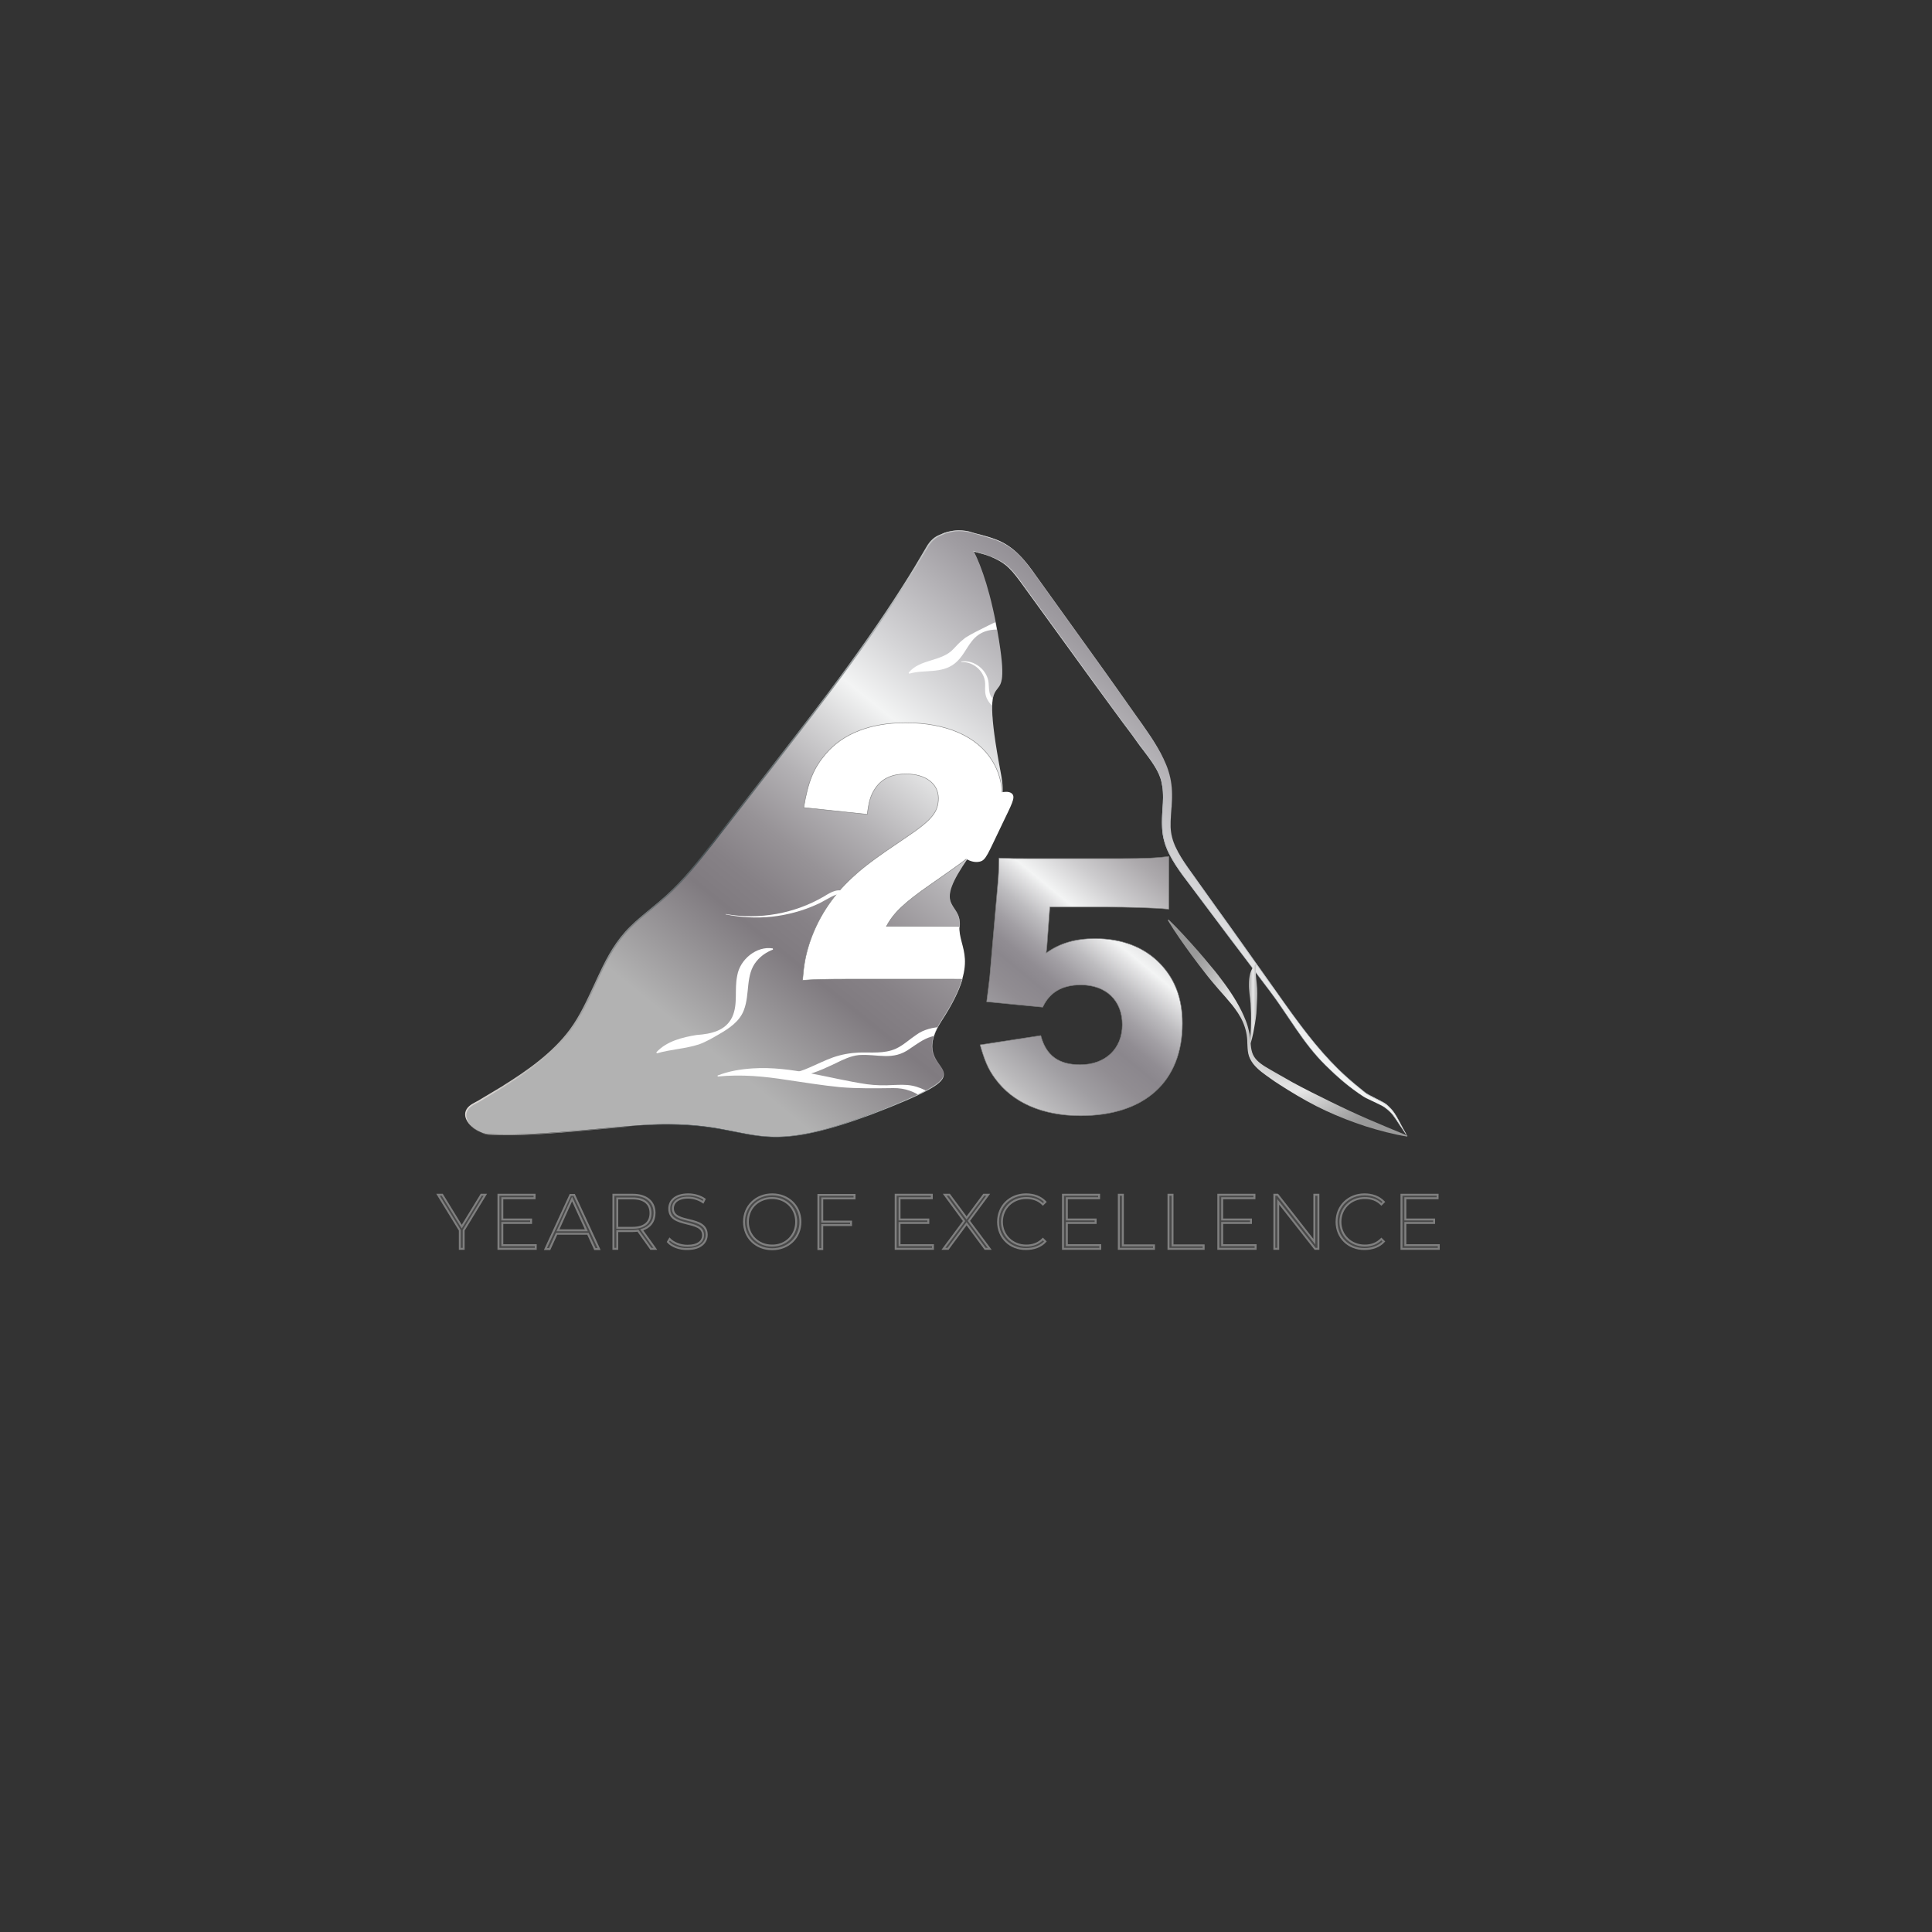 <?xml version="1.0" encoding="utf-8"?>
<!-- Generator: Adobe Illustrator 26.0.1, SVG Export Plug-In . SVG Version: 6.00 Build 0)  -->
<svg version="1.1" id="Layer_1" xmlns="http://www.w3.org/2000/svg" xmlns:xlink="http://www.w3.org/1999/xlink" x="0px" y="0px"
	 viewBox="0 0 1000 1000" style="enable-background:new 0 0 1000 1000;" xml:space="preserve">
<rect x="0" y="0" width="1000" height="1000" fill="#333333" stroke="none"/>
<style type="text/css">
	.st0{display:none;fill:url(#SVGID_1_);}
	.st1{fill:url(#SVGID_00000096042629756695481100000016517125789693502111_);}
	.st2{fill:url(#SVGID_00000114069384837229182540000006132982489323090355_);}
	.st3{display:none;}
	.st4{display:inline;fill:url(#SVGID_00000156565288198237571750000005853764022858918335_);}
	.st5{display:inline;fill:url(#SVGID_00000127002800053707617090000002906257826360302754_);}
	.st6{fill:#494949;stroke:#7F7F7F;stroke-miterlimit:10;}
	.st7{fill:url(#SVGID_00000107553190416894673330000012895364595330161802_);}
	
		.st8{fill:url(#SVGID_00000046306397235004827050000000236741205609503675_);stroke:#808080;stroke-width:0.25;stroke-miterlimit:10;}
	.st9{fill:url(#SVGID_00000147221450469306177780000008589444235344481408_);}
	.st10{fill:url(#SVGID_00000102506871916115455080000014086142099683555254_);stroke:#000000;stroke-miterlimit:10;}
	.st11{clip-path:url(#SVGID_00000175313062317954047110000008736142862823399103_);}
	.st12{fill:#FFFFFF;stroke:#808080;stroke-width:0.25;stroke-miterlimit:10;}
	.st13{fill:#FFFFFF;}
	.st14{display:inline;fill-rule:evenodd;clip-rule:evenodd;fill:#D0262D;}
	.st15{display:inline;fill-rule:evenodd;clip-rule:evenodd;fill:#FFFFFF;}
	.st16{display:inline;fill:#D0262D;}
	.st17{display:inline;fill:#2B2829;}
	.st18{display:inline;fill:none;stroke:#D0262D;stroke-width:0.5;stroke-miterlimit:2.613;}
	.st19{display:inline;fill:none;stroke:#2B2829;stroke-width:0.5;stroke-miterlimit:2.613;}
	.st20{display:inline;}
	.st21{opacity:0.88;fill:url(#SVGID_00000165951213231028054400000011900606958481756831_);}
	.st22{opacity:0.57;fill:url(#SVGID_00000093881810315145130080000006355402633156238474_);}
	.st23{opacity:0.88;fill:url(#SVGID_00000072271227451988202960000007197267016970392480_);}
	.st24{opacity:0.57;fill:url(#SVGID_00000044139991189385041220000011980303628736090527_);}
	.st25{opacity:0.57;fill:url(#SVGID_00000093888116695959184150000015071327181442030526_);}
	.st26{opacity:0.88;fill:url(#SVGID_00000096042584173010745870000017081376182585223833_);}
	.st27{opacity:0.57;fill:url(#SVGID_00000173843390587417123980000004078143484886184873_);}
	.st28{opacity:0.88;fill:url(#SVGID_00000112630151311917840300000005389024685181012643_);}
	.st29{opacity:0.57;fill:url(#SVGID_00000159458064025778976310000008129143051639205052_);}
</style>
<radialGradient id="SVGID_1_" cx="560" cy="284.5" r="395.441" gradientTransform="matrix(1.492 0 0 1.72 -335.821 10.605)" gradientUnits="userSpaceOnUse">
	<stop  offset="0" style="stop-color:#FFFFFF"/>
	<stop  offset="8.563513e-02" style="stop-color:#F8F8F8"/>
	<stop  offset="0.215" style="stop-color:#E3E3E3"/>
	<stop  offset="0.37" style="stop-color:#C1C1C1"/>
	<stop  offset="0.514" style="stop-color:#9C9C9C"/>
	<stop  offset="0.628" style="stop-color:#888888"/>
	<stop  offset="0.859" style="stop-color:#555555"/>
	<stop  offset="1" style="stop-color:#333333"/>
</radialGradient>
<rect class="st0" width="1000" height="1000"/>
<g>
	
		<linearGradient id="SVGID_00000165946875317267951210000003649502619631172798_" gradientUnits="userSpaceOnUse" x1="712.279" y1="298.919" x2="456.726" y2="615.531">
		<stop  offset="1.364087e-03" style="stop-color:#908C92;stop-opacity:0.8"/>
		<stop  offset="3.016982e-02" style="stop-color:#8F8B91;stop-opacity:0.825"/>
		<stop  offset="0.232" style="stop-color:#8B878D"/>
		<stop  offset="0.304" style="stop-color:#A09DA2"/>
		<stop  offset="0.454" style="stop-color:#D6D6D8"/>
		<stop  offset="0.526" style="stop-color:#F3F4F4"/>
		<stop  offset="0.574" style="stop-color:#DADADB"/>
		<stop  offset="0.657" style="stop-color:#B3B1B4"/>
		<stop  offset="0.734" style="stop-color:#979397"/>
		<stop  offset="0.799" style="stop-color:#868186"/>
		<stop  offset="0.846" style="stop-color:#807B80"/>
		<stop  offset="1" style="stop-color:#B2B2B2"/>
	</linearGradient>
	<path style="fill:url(#SVGID_00000165946875317267951210000003649502619631172798_);" d="M725,581.9c-1-1.8-1.9-3.7-3.1-5.5
		c-1.2-1.8-2.7-3.3-4.3-4.7c-1.6-1.4-9.2-4.7-10.8-6c-3.2-2.7-6.5-5.2-9.5-8c-3.1-2.7-6-5.7-8.8-8.6c-11.3-12-20.7-25.7-30.3-39.3
		c-9.7-13.6-19.2-27.2-29-40.7l-14.5-20.3c-2.3-3.3-4.5-6.7-6.1-10.1c-0.8-1.7-1.5-3.5-1.9-5.2c-0.5-1.8-0.7-3.5-0.8-5.4
		c-0.1-3.8,0.3-7.8,0.6-12c0.1-2.2,0.2-4.4,0.1-6.7c-0.1-2.3-0.4-4.6-0.9-6.9c-1-4.5-2.8-8.7-4.9-12.6c-2.1-3.9-4.4-7.5-6.8-11
		c-2.4-3.5-4.8-6.8-7.2-10.2l-7.2-10.2c-4.8-6.8-9.7-13.5-14.5-20.3l-29.1-40.5c-2.4-3.4-5-7-8.3-10.3c-3.2-3.3-7.2-6.2-11.8-8
		c-4.4-1.7-8.5-2.6-12.3-3.7l-0.7-0.2l-0.9-0.3c-0.6-0.2-1.3-0.3-1.9-0.4c-1.3-0.2-2.6-0.3-3.9-0.3c-1.3,0-2.6,0.1-3.9,0.4
		c-1.2,0.2-2.3,0.5-3.4,0.9l-2.3,1c-3.1,1.1-5.3,3.6-6.8,6.2c-4,7-8.2,13.8-12.6,20.7c-11.9,18.7-24.9,36.9-38.5,55
		c-0.1,0.1-0.2,0.3-0.3,0.4c-10.4,13.9-21.1,27.6-31.8,41.4c-9.3,12-18.7,24-28,36c-7.3,9.4-14.6,18.8-23.8,27.1
		c-3.5,3.2-7.3,6.1-10.9,9.2c-3.6,3-7,6-10,9.4c-6.5,7.2-10.7,15.5-14.5,23.9c-4.2,9.1-8,18.4-14.1,26.8
		c-8.6,11.6-21.2,20.8-34.7,29.2c0,0,0,0-0.1,0.1c-4.2,2.6-8.4,5.1-12.7,7.6c-1.5,0.9-3.2,1.6-4.6,2.7c-6.5,5.5,2.8,14.1,9.5,14.5
		c15.7,0.9,34.4-0.6,71-4c69.7-6.5,58.8,19.8,127.3-6.5c70.7-27.2,16-17,36.5-48.5c5.8-9,9-15.8,10.6-21.2l-0.1-1
		c-2.9-0.2-5.7-2.1-5.9-5.8c0-0.2,0-0.3,0-0.4c-0.1-0.4-0.1-0.8-0.2-1.2c0-0.1,0-0.2-0.1-0.3c-0.1-0.3-0.2-0.6-0.2-0.9
		c0-0.2-0.1-0.4-0.1-0.5c-0.8-0.1-1.6-0.2-2.5-0.3c-3.3-0.5-6.5-2.3-7.4-5.7c-1.2-4.5,1.9-8.6,6.3-9.5c0.9-0.2,1.9-0.2,2.8-0.3
		c-0.1,0,1.3-0.4,1.5-0.5c1.6-0.4,3.1-0.6,4.6-0.6l0-0.6c0.7-12.4-12.9-8.5,1.3-30.6s24-27,20-48c-12.8-67.4,6.2-24.5-1-69
		c-4-24.6-9.2-38.6-13.1-46.3c3.1,0.9,6.1,1.6,8.6,2.6c3.2,1.3,7.1,3.3,9.7,5.9c2.6,2.6,5,5.8,7.4,9.2l29.3,40.4
		c4.9,6.7,9.8,13.5,14.7,20.2l7.4,10.1c2.5,3.4,5,6.7,7.3,10c4.7,6.6,11,13.5,12.7,20.7c0.4,1.8,0.7,3.6,0.8,5.5
		c0.1,1.9,0.1,3.8,0,5.8c-0.2,4-0.7,8.3-0.4,12.9c0.1,2.3,0.5,4.6,1.1,6.9c0.6,2.3,1.5,4.4,2.5,6.4c2,4,4.5,7.7,7,11.1l15,20
		c6.3,8.4,12.6,16.8,19,25.2c3.7,4.9,7.4,9.8,11.1,14.7c10,13.2,17,26.8,29,38.6c3,2.9,6.1,5.8,9.3,8.5c3.2,2.7,6.6,5.2,10.1,7.5
		c1.7,1.2,9.4,4.4,11,5.6c1.7,1.2,3.2,2.5,4.5,4.1c1.3,1.6,2.4,3.4,3.5,5.1c1.1,1.7,2.3,3.5,3.5,5.2
		C726.9,585.6,725.9,583.7,725,581.9z"/>
	
		<linearGradient id="SVGID_00000034797001504653261860000010994458682340596154_" gradientUnits="userSpaceOnUse" x1="240.814" y1="431.512" x2="728.044" y2="431.512">
		<stop  offset="0" style="stop-color:#E5E2DF"/>
		<stop  offset="0" style="stop-color:#DED9D6"/>
		<stop  offset="3.813257e-02" style="stop-color:#CFCCC9"/>
		<stop  offset="0.111" style="stop-color:#A8A8A8"/>
		<stop  offset="0.211" style="stop-color:#6A7072"/>
		<stop  offset="0.264" style="stop-color:#465053"/>
		<stop  offset="0.372" style="stop-color:#878D8F"/>
		<stop  offset="0.464" style="stop-color:#B7BABB"/>
		<stop  offset="0.533" style="stop-color:#D5D6D6"/>
		<stop  offset="0.573" style="stop-color:#E0E0E0"/>
		<stop  offset="0.632" style="stop-color:#D6D7D8"/>
		<stop  offset="0.731" style="stop-color:#BCBFC2"/>
		<stop  offset="0.858" style="stop-color:#92989E"/>
		<stop  offset="0.876" style="stop-color:#8B9298"/>
		<stop  offset="1" style="stop-color:#D1D3D4"/>
		<stop  offset="1" style="stop-color:#A7A9AC"/>
	</linearGradient>
	<path style="fill:url(#SVGID_00000034797001504653261860000010994458682340596154_);" d="M401.5,588.6c-7.7,0-14-1.3-21.2-2.7
		c-12.3-2.4-27.7-5.5-56.7-2.8c-37.4,3.5-55.4,4.9-71,4c-4.7-0.3-10.1-4.3-11.5-8.3c-0.6-1.7-0.7-4.2,1.9-6.4c0.9-0.8,2-1.3,3-1.9
		c0.5-0.3,1-0.5,1.5-0.8c4.3-2.6,8.5-5.1,12.7-7.6c0.1,0,0.1-0.1,0.1-0.1c12-7.5,25.5-16.8,34.6-29.1c5.3-7.2,8.9-15.3,12.5-23
		c0.6-1.2,1.1-2.5,1.7-3.7c3.7-8,7.8-16.5,14.5-24c3.2-3.6,6.9-6.7,10.1-9.4c1.1-0.9,2.2-1.8,3.3-2.7c2.5-2.1,5.2-4.3,7.6-6.5
		c9.2-8.3,16.6-17.8,23.8-27.1c4.6-5.9,9.1-11.7,13.7-17.6c4.8-6.1,9.5-12.3,14.3-18.4l1.1-1.4c10.1-13.1,20.6-26.6,30.7-40
		c0.1-0.1,0.2-0.3,0.3-0.4c15.6-20.9,27.8-38.3,38.4-54.9c4.5-7,8.7-14,12.6-20.7c1.8-3.2,4.2-5.3,6.9-6.3l2.3-1
		c1.3-0.4,2.4-0.7,3.5-0.9c1.3-0.2,2.6-0.4,3.9-0.4c1.3,0,2.6,0.1,3.9,0.3c0.7,0.1,1.4,0.3,1.9,0.4l1.6,0.5c1.2,0.4,2.5,0.7,3.8,1
		c2.7,0.7,5.6,1.5,8.6,2.7c4.2,1.6,8.3,4.4,11.8,8c3.3,3.3,5.8,6.8,8.3,10.3l29.1,40.5c4.8,6.6,9.6,13.4,14.5,20.3l7.2,10.2
		c0.6,0.9,1.3,1.8,1.9,2.7c1.8,2.5,3.6,5,5.3,7.6c2.2,3.1,4.6,6.9,6.8,11c2.3,4.4,3.9,8.5,4.9,12.6c0.5,2.3,0.8,4.6,0.9,6.9
		c0.1,2,0,4.1-0.1,6.7c-0.1,1.1-0.2,2.2-0.2,3.3c-0.2,3.1-0.5,6-0.4,8.7c0.1,2,0.3,3.7,0.8,5.4c0.4,1.7,1.1,3.5,1.9,5.2
		c1.7,3.7,4,7.2,6.1,10.1l14.5,20.3c6.4,8.9,12.9,18,19.1,26.8c3.3,4.6,6.6,9.3,9.9,13.9c1.2,1.7,2.4,3.4,3.7,5.1
		c8.3,11.6,16.8,23.6,26.7,34.1c3.3,3.5,6.1,6.2,8.8,8.6c2.5,2.2,5,4.3,7.6,6.4c0.6,0.5,1.3,1,1.9,1.5c0.8,0.6,2.9,1.7,5.1,2.8
		c2.4,1.2,4.9,2.5,5.7,3.2c2,1.7,3.3,3.2,4.3,4.8c1,1.5,1.8,3,2.6,4.5c0.2,0.3,0.3,0.7,0.5,1l0,0c0.9,1.6,1.8,3.4,3,5.5l-0.2,0.1
		c-1.2-1.8-2.4-3.5-3.5-5.2c-0.2-0.3-0.4-0.6-0.6-0.9c-0.9-1.4-1.9-2.9-2.9-4.2c-1.1-1.4-2.5-2.7-4.4-4.1c-0.9-0.6-3.4-1.8-5.8-3
		c-2.3-1.1-4.4-2.1-5.2-2.6c-3.2-2.1-6.5-4.6-10.1-7.5c-2.9-2.4-6-5.2-9.3-8.5c-7.9-7.8-13.5-16.2-19.5-25c-3-4.5-6.1-9.1-9.5-13.6
		c-2.8-3.7-5.6-7.4-8.4-11.1l-4.4-5.9c-5.7-7.5-11.5-15.2-17.2-22.9l-15-20c-2.4-3.3-4.9-7-7-11.1c-1.1-2.2-1.9-4.3-2.5-6.5
		c-0.6-2.1-1-4.4-1.1-6.9c-0.2-3.5,0-6.9,0.2-10.1c0.1-0.9,0.1-1.9,0.2-2.8c0.1-1.7,0.2-3.8,0-5.8c-0.1-1.9-0.4-3.7-0.8-5.4
		c-1.3-5.5-5.4-10.8-9.3-16c-1.2-1.5-2.4-3.1-3.5-4.7c-1.6-2.3-3.3-4.6-5-6.8c-0.8-1.1-1.6-2.1-2.4-3.2l-7.4-10.1
		c-4.7-6.5-9.7-13.2-14.7-20.2L529.5,303c-2.6-3.6-4.8-6.6-7.4-9.1c-3-3-7.4-5-9.7-5.9c-2.2-0.9-4.7-1.5-7.3-2.2
		c-0.4-0.1-0.7-0.2-1.1-0.3c3.8,7.5,9,21.5,13,46.1c3.2,19.9,1.2,22.4-0.9,25c-2.6,3.2-5.2,6.6,1.9,44c3,15.9-1.8,22.5-10.6,34.5
		c-2.8,3.8-6,8.2-9.5,13.6c-9.1,14.2-6.8,17.6-4.1,21.5c1.5,2.2,3.1,4.6,2.8,9.1l0,0.8h-0.1c0,0,0,0,0,0c-1.5,0-3,0.2-4.5,0.6
		c-0.4,0.1-0.9,0.3-1.2,0.4l0.1,0.1l-0.4,0.1c-0.4,0-0.7,0.1-1.1,0.1c-0.5,0-1.1,0.1-1.6,0.2c-2.2,0.5-4.2,1.8-5.4,3.7
		c-1.1,1.7-1.4,3.7-0.8,5.7c1.1,4.2,5.5,5.3,7.3,5.6c0.8,0.1,1.6,0.2,2.5,0.3l0.1,0l0,0.1c0,0.1,0,0.1,0,0.2c0,0.1,0,0.2,0.1,0.3
		c0,0.3,0.1,0.6,0.2,0.9l0.1,0.3c0.1,0.4,0.2,0.8,0.2,1.2c0,0.1,0,0.2,0,0.4c0.2,3.7,3.1,5.5,5.8,5.7l0.1,0l0.1,1.1l0,0
		c-1.8,6-5.3,13-10.7,21.3c-8.3,12.8-4.2,18.7-1.2,23c1.5,2.1,2.7,3.9,2.1,6c-1.1,3.6-7.8,8.2-37.5,19.6
		C427.1,585.8,412.9,588.6,401.5,588.6z M344.9,581.8c16.1,0,26.5,2.1,35.4,3.9c17.8,3.5,30.6,6.1,70.5-9.2
		c25.9-10,36.1-15.2,37.4-19.5c0.6-1.9-0.6-3.6-2.1-5.7c-3.1-4.4-7.2-10.3,1.2-23.3c5.4-8.3,8.9-15.2,10.6-21.2l0-0.9
		c-2.8-0.2-5.7-2.1-5.9-5.9c0-0.2,0-0.3,0-0.4c-0.1-0.3-0.1-0.7-0.2-1.1l-0.1-0.3c-0.1-0.3-0.2-0.6-0.2-0.9c0-0.1,0-0.2-0.1-0.3
		c0,0,0-0.1,0-0.1c-0.9-0.1-1.6-0.2-2.4-0.3c-4-0.6-6.7-2.8-7.5-5.8c-0.5-2-0.2-4.1,0.9-5.9c1.2-1.9,3.2-3.3,5.5-3.8
		c0.6-0.1,1.1-0.2,1.7-0.2c0.3,0,0.7,0,1.1-0.1c0.1-0.1,0.5-0.2,1.5-0.5c1.5-0.4,3-0.6,4.5-0.6l0-0.5c0.3-4.4-1.3-6.7-2.8-8.9
		c-1.3-2-2.6-3.9-2.4-7c0.2-3.5,2.3-8.2,6.5-14.7c3.5-5.4,6.7-9.8,9.5-13.6c8.7-11.9,13.5-18.5,10.5-34.3
		c-7.1-37.5-4.4-40.9-1.8-44.2c2.1-2.6,4-5.1,0.8-24.8c-4-24.8-9.3-38.9-13.1-46.3l-0.1-0.3l0.3,0.1c0.5,0.1,0.9,0.2,1.3,0.4
		c2.6,0.7,5.1,1.4,7.3,2.3c2.4,0.9,6.8,2.9,9.8,5.9c2.6,2.6,4.8,5.5,7.4,9.2l29.3,40.4c5,6.9,10,13.7,14.7,20.2l7.4,10.1
		c0.8,1.1,1.6,2.1,2.4,3.2c1.6,2.2,3.4,4.6,5,6.8c1.1,1.5,2.3,3.1,3.5,4.7c3.9,5.2,7.9,10.5,9.3,16.1c0.4,1.8,0.7,3.6,0.8,5.5
		c0.1,2,0,4.1,0,5.8c0,0.9-0.1,1.9-0.2,2.8c-0.2,3.2-0.4,6.5-0.2,10.1c0.2,2.5,0.5,4.8,1.1,6.9c0.6,2.1,1.4,4.2,2.5,6.4
		c2,4.1,4.5,7.7,6.9,11.1l15,20c5.7,7.7,11.6,15.4,17.2,22.9l4.4,5.9c2.8,3.7,5.6,7.4,8.4,11.1c3.4,4.5,6.5,9.2,9.5,13.6
		c6,8.8,11.6,17.2,19.5,25c3.4,3.3,6.4,6.1,9.3,8.5c3.6,2.9,6.9,5.4,10,7.5c0.8,0.6,2.9,1.5,5.2,2.6c2.5,1.2,5,2.4,5.9,3
		c1.9,1.4,3.3,2.7,4.5,4.1c1.1,1.3,2,2.8,2.9,4.2c0.2,0.3,0.4,0.6,0.6,0.9c0.6,1,1.3,2,2,3c-0.6-1.1-1.2-2.2-1.7-3.2l0,0
		c-0.2-0.3-0.3-0.7-0.5-1c-0.8-1.5-1.6-3-2.6-4.5c-1-1.5-2.3-3-4.3-4.7c-0.8-0.7-3.3-2-5.7-3.2c-2.2-1.1-4.4-2.2-5.1-2.9
		c-0.6-0.5-1.3-1-1.9-1.5c-2.7-2.1-5.2-4.2-7.6-6.4c-2.7-2.4-5.5-5.2-8.8-8.6c-9.9-10.5-18.4-22.5-26.7-34.1
		c-1.2-1.7-2.4-3.4-3.7-5.1c-3.3-4.6-6.6-9.3-9.9-13.9c-6.2-8.8-12.7-17.9-19.1-26.8l-14.5-20.3c-2.1-3-4.4-6.5-6.1-10.2
		c-0.8-1.8-1.5-3.5-1.9-5.3c-0.4-1.7-0.7-3.4-0.8-5.4c-0.1-2.8,0.1-5.7,0.4-8.8c0.1-1.1,0.2-2.2,0.2-3.3c0.2-2.6,0.2-4.7,0.1-6.6
		c-0.1-2.3-0.4-4.6-0.9-6.9c-0.9-4.1-2.5-8.2-4.9-12.5c-2.2-4.1-4.7-7.9-6.8-11c-1.8-2.6-3.6-5.1-5.3-7.6c-0.6-0.9-1.3-1.8-1.9-2.7
		l-7.2-10.2c-4.9-6.9-9.8-13.7-14.5-20.3l-29.1-40.5c-2.5-3.4-5-7-8.2-10.2c-3.5-3.6-7.5-6.3-11.7-7.9c-3-1.2-5.8-1.9-8.5-2.7
		c-1.3-0.4-2.5-0.7-3.8-1l-1.6-0.5c-0.6-0.1-1.2-0.3-1.9-0.4c-1.3-0.2-2.6-0.3-3.8-0.3c-1.3,0-2.6,0.1-3.8,0.4
		c-1,0.2-2.2,0.5-3.4,0.9l-2.3,1c-2.7,1-5,3.1-6.8,6.2c-3.9,6.7-8.1,13.7-12.6,20.7c-10.6,16.6-22.8,34.1-38.5,55
		c-0.1,0.1-0.2,0.3-0.3,0.4c-10.1,13.4-20.6,26.9-30.7,40l-1.1,1.4c-4.8,6.1-9.5,12.3-14.3,18.4c-4.6,5.9-9.1,11.7-13.7,17.6
		c-7.2,9.2-14.6,18.8-23.8,27.1c-2.5,2.2-5.1,4.4-7.6,6.5c-1.1,0.9-2.2,1.8-3.3,2.7c-3.2,2.6-6.8,5.8-10,9.4
		c-6.7,7.4-10.8,15.9-14.5,23.9c-0.6,1.2-1.1,2.5-1.7,3.7c-3.5,7.8-7.2,15.9-12.5,23.1c-9.1,12.3-22.6,21.7-34.7,29.2
		c0,0,0,0-0.1,0.1c-4.1,2.6-8.4,5.1-12.7,7.7c-0.5,0.3-1,0.6-1.6,0.8c-1,0.5-2.1,1.1-3,1.9c-2,1.7-2.6,3.8-1.8,6.1
		c1.3,4,6.7,7.9,11.3,8.2c15.5,0.9,33.5-0.5,70.9-4C331.7,582.1,338.7,581.8,344.9,581.8z"/>
</g>
<g class="st3">
	
		<linearGradient id="SVGID_00000126312329877589868210000007688285822289069219_" gradientUnits="userSpaceOnUse" x1="499.227" y1="447.747" x2="486.328" y2="463.728">
		<stop  offset="1.364087e-03" style="stop-color:#908C92;stop-opacity:0.8"/>
		<stop  offset="3.016982e-02" style="stop-color:#8F8B91;stop-opacity:0.825"/>
		<stop  offset="0.232" style="stop-color:#8B878D"/>
		<stop  offset="0.304" style="stop-color:#A09DA2"/>
		<stop  offset="0.454" style="stop-color:#D6D6D8"/>
		<stop  offset="0.526" style="stop-color:#F3F4F4"/>
		<stop  offset="0.574" style="stop-color:#DADADB"/>
		<stop  offset="0.657" style="stop-color:#B3B1B4"/>
		<stop  offset="0.734" style="stop-color:#979397"/>
		<stop  offset="0.799" style="stop-color:#868186"/>
		<stop  offset="0.846" style="stop-color:#807B80"/>
		<stop  offset="1" style="stop-color:#B2B2B2"/>
	</linearGradient>
	<path style="display:inline;fill:url(#SVGID_00000126312329877589868210000007688285822289069219_);" d="M488.6,446.1
		c-0.5,8.9,5.5,13.9,1.4,27.6"/>
	
		<radialGradient id="SVGID_00000066496156657178233450000014490605624617563793_" cx="490.064" cy="459.975" r="9.854" gradientUnits="userSpaceOnUse">
		<stop  offset="0" style="stop-color:#666666"/>
		<stop  offset="8.490046e-02" style="stop-color:#818181"/>
		<stop  offset="0.238" style="stop-color:#ADADAD"/>
		<stop  offset="0.375" style="stop-color:#CCCCCC"/>
		<stop  offset="0.491" style="stop-color:#DFDFDF"/>
		<stop  offset="0.571" style="stop-color:#E6E6E6"/>
		<stop  offset="0.652" style="stop-color:#D5D5D5"/>
		<stop  offset="0.883" style="stop-color:#AAAAAA"/>
		<stop  offset="1" style="stop-color:#999999"/>
	</radialGradient>
	<path style="display:inline;fill:url(#SVGID_00000066496156657178233450000014490605624617563793_);" d="M490.2,473.8l-0.2-0.1
		c2.5-8.5,1.2-13.6-0.1-18.5c-0.8-3-1.5-5.8-1.3-9.1l0.2,0c-0.2,3.3,0.5,6.1,1.3,9.1C491.4,460.1,492.7,465.3,490.2,473.8z"/>
</g>
<g>
	<path class="st6" d="M240,636.8v9.6h-2v-9.6l-11.3-18.4h2.2l10.1,16.5l10.1-16.5h2.1L240,636.8z"/>
	<path class="st6" d="M277.3,644.6v1.8h-19.3v-28h18.7v1.8H260v11h14.9v1.8H260v11.5H277.3z"/>
	<path class="st6" d="M304.3,638.6h-16.2l-3.6,7.9h-2.2l12.9-28h2l12.9,28h-2.2L304.3,638.6z M303.5,636.8l-7.4-16.2l-7.3,16.2
		H303.5z"/>
	<path class="st6" d="M336.9,646.4l-6.7-9.4c-0.9,0.1-1.8,0.2-2.7,0.2h-8v9.2h-2v-28h10c7,0,11.3,3.5,11.3,9.4
		c0,4.4-2.4,7.5-6.6,8.8l7,9.8H336.9z M327.5,635.5c6,0,9.2-2.8,9.2-7.6c0-4.8-3.2-7.6-9.2-7.6h-8v15.2H327.5z"/>
	<path class="st6" d="M345.7,642.8l0.9-1.5c1.9,2,5.5,3.5,9.2,3.5c5.6,0,8.1-2.4,8.1-5.5c0-8.4-17.5-3.4-17.5-13.7
		c0-4,3-7.4,9.9-7.4c3.1,0,6.3,1,8.4,2.5l-0.8,1.6c-2.3-1.6-5.2-2.4-7.7-2.4c-5.4,0-7.9,2.5-7.9,5.6c0,8.4,17.5,3.4,17.5,13.6
		c0,4-3.2,7.4-10.1,7.4C351.7,646.6,347.7,645.1,345.7,642.8z"/>
	<path class="st6" d="M385.1,632.4c0-8.1,6.2-14.2,14.6-14.2c8.3,0,14.6,6,14.6,14.2c0,8.2-6.2,14.2-14.6,14.2
		C391.3,646.6,385.1,640.6,385.1,632.4z M412.1,632.4c0-7.1-5.4-12.3-12.5-12.3c-7.2,0-12.5,5.2-12.5,12.3c0,7.1,5.4,12.3,12.5,12.3
		C406.7,644.8,412.1,639.5,412.1,632.4z"/>
	<path class="st6" d="M425.6,620.3v12h14.9v1.8h-14.9v12.4h-2v-28h18.7v1.8H425.6z"/>
	<path class="st6" d="M482.9,644.6v1.8h-19.3v-28h18.7v1.8h-16.7v11h14.9v1.8h-14.9v11.5H482.9z"/>
	<path class="st6" d="M509.9,646.4l-9.6-13l-9.6,13h-2.4L499,632l-10-13.6h2.4l8.9,12l8.9-12h2.3l-10,13.5l10.8,14.5H509.9z"/>
	<path class="st6" d="M516.6,632.4c0-8.2,6.2-14.2,14.5-14.2c4,0,7.5,1.3,10,3.9l-1.3,1.3c-2.4-2.4-5.3-3.3-8.6-3.3
		c-7.2,0-12.6,5.3-12.6,12.3c0,7,5.4,12.3,12.6,12.3c3.3,0,6.2-1,8.6-3.4l1.3,1.3c-2.4,2.6-6,3.9-10,3.9
		C522.8,646.6,516.6,640.6,516.6,632.4z"/>
	<path class="st6" d="M569.5,644.6v1.8h-19.3v-28h18.7v1.8h-16.7v11h14.9v1.8h-14.9v11.5H569.5z"/>
	<path class="st6" d="M579.2,618.4h2v26.2h16.1v1.8h-18.2V618.4z"/>
	<path class="st6" d="M604.9,618.4h2v26.2h16.1v1.8h-18.2V618.4z"/>
	<path class="st6" d="M649.9,644.6v1.8h-19.3v-28h18.7v1.8h-16.7v11h14.9v1.8h-14.9v11.5H649.9z"/>
	<path class="st6" d="M682.4,618.4v28h-1.7l-19.1-24.3v24.3h-2v-28h1.7l19,24.3v-24.3H682.4z"/>
	<path class="st6" d="M691.8,632.4c0-8.2,6.2-14.2,14.5-14.2c4,0,7.5,1.3,10,3.9l-1.3,1.3c-2.4-2.4-5.3-3.3-8.6-3.3
		c-7.2,0-12.6,5.3-12.6,12.3c0,7,5.4,12.3,12.6,12.3c3.3,0,6.2-1,8.6-3.4l1.3,1.3c-2.4,2.6-6,3.9-10,3.9
		C698,646.6,691.8,640.6,691.8,632.4z"/>
	<path class="st6" d="M744.7,644.6v1.8h-19.3v-28h18.7v1.8h-16.7v11h14.9v1.8h-14.9v11.5H744.7z"/>
</g>
<g>
	
		<radialGradient id="SVGID_00000017491467718429901460000005771506529779579823_" cx="665.887" cy="532.438" r="60.637" gradientUnits="userSpaceOnUse">
		<stop  offset="0" style="stop-color:#666666"/>
		<stop  offset="8.066081e-02" style="stop-color:#818181"/>
		<stop  offset="0.226" style="stop-color:#ADADAD"/>
		<stop  offset="0.356" style="stop-color:#CCCCCC"/>
		<stop  offset="0.466" style="stop-color:#DFDFDF"/>
		<stop  offset="0.543" style="stop-color:#E6E6E6"/>
		<stop  offset="0.629" style="stop-color:#D5D5D5"/>
		<stop  offset="0.875" style="stop-color:#AAAAAA"/>
		<stop  offset="1" style="stop-color:#999999"/>
	</radialGradient>
	<path style="fill:url(#SVGID_00000017491467718429901460000005771506529779579823_);" d="M604.8,475.9c5.3,5.1,10.2,10.6,15.1,16.1
		l3.6,4.2l3.5,4.2c2.4,2.8,4.6,5.7,6.8,8.7c4.3,5.9,8.4,12.4,11.1,19.4c0.7,1.7,1.2,3.6,1.6,5.4c0.5,1.8,0.6,3.7,0.8,5.6
		c0.1,1.8,0.3,3.6,0.8,5.2c0.5,1.6,1.4,3,2.6,4.2c2.4,2.4,5.6,4,8.8,5.9c3.2,1.8,6.3,3.6,9.5,5.4c6.4,3.5,12.9,6.7,19.4,9.9
		c6.5,3.2,13.1,6.3,19.8,9.2c6.7,2.9,13.5,5.7,20.3,8.5l-0.1,0.5c-7.3-1.2-14.5-3.1-21.5-5.3c-7.1-2.3-14-5-20.7-8.1
		c-6.7-3.1-13.2-6.8-19.5-10.7c-3.1-2-6.3-3.9-9.3-6.1c-1.5-1.1-3-2.1-4.5-3.3c-1.5-1.2-2.9-2.5-4.2-4.1c-1.2-1.6-2.2-3.4-2.6-5.4
		c-0.4-2-0.4-3.9-0.5-5.7c0-3.6-0.8-7.1-2.2-10.4c-1.4-3.3-3.5-6.3-5.7-9.1c-2.3-2.8-4.7-5.5-7.1-8.2c-2.4-2.8-4.8-5.6-7-8.5
		l-3.4-4.4l-3.3-4.4c-4.3-5.9-8.6-11.9-12.4-18.2L604.8,475.9z"/>
</g>
<linearGradient id="SVGID_00000015314798887194615920000001200059488511484058_" gradientUnits="userSpaceOnUse" x1="506.731" y1="566.577" x2="648.142" y2="395.234">
	<stop  offset="3.617990e-02" style="stop-color:#CCCCCC"/>
	<stop  offset="8.127789e-02" style="stop-color:#BAB9BB"/>
	<stop  offset="0.161" style="stop-color:#A09EA2"/>
	<stop  offset="0.231" style="stop-color:#918D92"/>
	<stop  offset="0.284" style="stop-color:#8B878D"/>
	<stop  offset="0.315" style="stop-color:#918D93"/>
	<stop  offset="0.356" style="stop-color:#A29FA4"/>
	<stop  offset="0.405" style="stop-color:#BDBCBF"/>
	<stop  offset="0.458" style="stop-color:#E4E4E5"/>
	<stop  offset="0.477" style="stop-color:#F3F4F4"/>
	<stop  offset="0.562" style="stop-color:#CDCCCE"/>
	<stop  offset="0.652" style="stop-color:#ACA9AC"/>
	<stop  offset="0.737" style="stop-color:#949094"/>
	<stop  offset="0.815" style="stop-color:#858085"/>
	<stop  offset="0.876" style="stop-color:#807B80"/>
</linearGradient>
<path style="fill:url(#SVGID_00000015314798887194615920000001200059488511484058_);stroke:#808080;stroke-width:0.25;stroke-miterlimit:10;" d="
	M542,488.3c0,0.8-0.2,2.3-0.5,5c7-5.1,15.1-7.5,25.3-7.5c13.9,0,25.3,4.4,33.5,12.8c7.8,8,11.7,18.1,11.7,31.2
	c0,30-19.7,47.7-52.7,47.7c-19.7,0-35.1-6.7-44.2-19.2c-3.6-4.8-5.5-9.4-7.8-17.5l31.4-4.8c2.7,10.3,9.2,15.1,20.4,15.1
	c13.1,0,21.8-8.3,21.8-20.7c0-12.5-8.4-20.6-21.5-20.6c-9.8,0-16.2,3.9-19.7,11.5l-29-2.8c0.6-4.7,1.1-8.4,1.6-12.8l4.2-48.7
	c0.3-3.3,0.5-7,0.6-12.9c6.6,0.3,8.1,0.3,15.6,0.3h46.6c13.7,0,19.5-0.3,25.7-1.1v27.3c-8.3-0.8-22.4-1.1-32.4-1.1h-29.2L542,488.3z
	"/>
<g>
	
		<linearGradient id="SVGID_00000001662736606729720610000009875967297058922632_" gradientUnits="userSpaceOnUse" x1="645.164" y1="519.389" x2="651.734" y2="519.389">
		<stop  offset="0" style="stop-color:#666666"/>
		<stop  offset="8.066081e-02" style="stop-color:#818181"/>
		<stop  offset="0.226" style="stop-color:#ADADAD"/>
		<stop  offset="0.356" style="stop-color:#CCCCCC"/>
		<stop  offset="0.466" style="stop-color:#DFDFDF"/>
		<stop  offset="0.543" style="stop-color:#E6E6E6"/>
		<stop  offset="0.629" style="stop-color:#D5D5D5"/>
		<stop  offset="0.875" style="stop-color:#AAAAAA"/>
		<stop  offset="1" style="stop-color:#999999"/>
	</linearGradient>
	<path style="fill:url(#SVGID_00000001662736606729720610000009875967297058922632_);" d="M646.9,539.7c0.3-3.4,0.6-6.8,0.6-10.2
		c0.1-3.4,0-6.8-0.2-10.1c-0.2-3.4-1-6.6-0.9-10.1c0-1.8,0.2-3.6,0.7-5.4c0.5-1.8,1.4-3.5,2.7-4.8l0.4,0.2c-0.5,3.5-0.1,6.5,0.3,9.8
		c0.2,1.6,0.3,3.3,0.3,5.1c0,1.7-0.1,3.5-0.2,5.2c-0.1,1.7-0.2,3.5-0.3,5.2c-0.2,1.7-0.4,3.4-0.7,5.1c-0.6,3.4-1.2,6.8-2.2,10.1
		L646.9,539.7z"/>
</g>
<linearGradient id="SVGID_00000129914292942306812380000003954944909836808836_" gradientUnits="userSpaceOnUse" x1="477.289" y1="307.638" x2="477.289" y2="307.638">
	<stop  offset="0" style="stop-color:#A3A3A3"/>
	<stop  offset="0.259" style="stop-color:#C4C4C4"/>
	<stop  offset="0.533" style="stop-color:#E6E6E6"/>
	<stop  offset="0.571" style="stop-color:#DFDFDF"/>
	<stop  offset="0.836" style="stop-color:#B4B4B4"/>
	<stop  offset="0.97" style="stop-color:#A3A3A3"/>
</linearGradient>
<path style="fill:url(#SVGID_00000129914292942306812380000003954944909836808836_);stroke:#000000;stroke-miterlimit:10;" d="
	M477.3,307.6"/>
<g>
	<defs>
		<path id="SVGID_00000137113974495716371810000001219636487487021756_" d="M496.6,479.1c-0.7,12.4,11.3,17.4-9.2,48.9
			s34.2,21.3-36.5,48.5c-68.5,26.3-57.6-0.1-127.3,6.5c-36.5,3.4-55.3,5-71,4c-6.8-0.4-16-9-9.5-14.5c1.4-1.1,3-1.8,4.6-2.7
			c4.2-2.5,8.5-5,12.7-7.6c0.1-0.1,0.1-0.1,0.1-0.1c13.4-8.4,26.1-17.5,34.7-29.2c6.2-8.3,10-17.6,14.1-26.8
			c3.8-8.4,8-16.7,14.5-23.9c3-3.3,6.5-6.4,10-9.4c3.6-3,7.4-6,10.9-9.2c9.1-8.3,16.5-17.7,23.8-27.1c9.3-12,18.7-24,28-36
			c10.7-13.7,21.3-27.5,31.8-41.4c0.1-0.2,0.2-0.3,0.3-0.4c13.5-18,26.5-36.3,38.5-55c4.4-6.8,8.6-13.7,12.6-20.7
			c1.5-2.7,3.7-5.1,6.8-6.2l2.3-1c1.1-0.4,2.3-0.7,3.4-0.9c1.3-0.2,2.6-0.3,3.9-0.4c1.3,0,2.6,0.1,3.9,0.3c0.6,0.1,1.3,0.2,1.9,0.4
			l0.9,0.3l0.7,0.2c3.8,1.1,7.9,2,12.3,3.7c4.5,1.8,8.5,4.7,11.8,8c3.2,3.3,5.8,6.9,8.3,10.3l29.1,40.5c4.9,6.8,9.7,13.5,14.5,20.3
			l7.2,10.2c2.4,3.4,4.8,6.7,7.2,10.2c2.4,3.5,4.8,7.1,6.8,11c2.1,3.9,3.8,8.1,4.9,12.6c0.5,2.2,0.8,4.6,0.9,6.9
			c0.1,2.3,0,4.5-0.1,6.7c-0.3,4.3-0.8,8.3-0.6,12c0.1,1.9,0.3,3.6,0.8,5.4c0.5,1.8,1.1,3.5,1.9,5.2c1.6,3.5,3.8,6.8,6.1,10.1
			l14.5,20.3c9.7,13.5,19.3,27.1,29,40.7c9.7,13.5,19,27.2,30.3,39.3c2.8,3,5.8,5.9,8.8,8.6c3.1,2.8,6.3,5.3,9.5,8
			c1.6,1.3,9.2,4.7,10.8,6c1.6,1.4,3.1,2.9,4.3,4.7c1.2,1.8,2.1,3.6,3.1,5.5c1,1.8,2,3.7,3,5.5c-1.2-1.7-2.3-3.5-3.5-5.2
			c-1.1-1.7-2.3-3.5-3.5-5.1c-1.3-1.6-2.8-2.9-4.5-4.1c-1.6-1.2-9.3-4.4-11-5.6c-3.4-2.3-6.8-4.9-10.1-7.5c-3.2-2.7-6.3-5.5-9.3-8.5
			c-12-11.8-19-25.4-29-38.6c-3.7-4.9-7.4-9.8-11.1-14.7c-6.3-8.4-12.7-16.7-19-25.2l-15-20c-2.5-3.4-5-7-7-11.1
			c-1-2-1.9-4.2-2.5-6.4c-0.6-2.3-1-4.6-1.1-6.9c-0.3-4.6,0.2-8.9,0.4-12.9c0.1-2,0.2-4,0-5.8c-0.1-1.9-0.4-3.7-0.8-5.5
			c-1.8-7.2-8.1-14.1-12.7-20.7c-2.4-3.3-4.9-6.7-7.3-10l-7.4-10.1c-4.9-6.7-9.8-13.4-14.7-20.2l-29.3-40.4
			c-2.4-3.4-4.8-6.5-7.4-9.2c-2.6-2.6-6.5-4.7-9.7-5.9c-2.6-1-5.5-1.8-8.6-2.6c3.9,7.7,9.1,21.7,13.1,46.3c7.2,44.5-11.8,1.6,1,69
			c4,21-5.8,25.8-20,48S497.4,466.8,496.6,479.1"/>
	</defs>
	<clipPath id="SVGID_00000054976576331270135310000006958952640472783235_">
		<use xlink:href="#SVGID_00000137113974495716371810000001219636487487021756_"  style="overflow:visible;"/>
	</clipPath>
	<g style="clip-path:url(#SVGID_00000054976576331270135310000006958952640472783235_);">
		<path class="st12" d="M438.8,506.8c-14,0-17.6,0.2-23.4,0.6c0.6-7.6,1.4-12.3,3.3-18.4c4.1-12.9,11.5-24.8,22.5-34.9
			c5.9-5.5,11.9-10,27.8-20.7c13.4-9,16.7-13.1,16.7-20.3c0-7.5-6.7-12.5-16.7-12.5c-7.5,0-12.8,2.5-16.2,7.8
			c-2.2,3.4-3.1,6.6-3.9,13.1L416,418c2.3-13.6,5.1-20.4,11.4-27.8c8.9-10.5,23.1-16.1,41.3-16.1c21.1,0,37.1,7,44.9,19.7
			c3.4,5.5,5.1,11.5,5.1,18.3c0,11.4-4.7,21.1-14.4,29c-5.1,4.5-6.7,5.6-22.6,16.7c-13.6,9.4-19.3,14.8-22.9,21.7h36.3
			c11.7,0,18.9-0.3,25-1.1v29.5c-9-0.8-15.6-1.1-26.7-1.1H438.8z"/>
	</g>
	<g style="clip-path:url(#SVGID_00000054976576331270135310000006958952640472783235_);">
		<path class="st13" d="M536.9,327.4c-6.2-1.2-11.6-1.5-17.7-1.4c-6.4-0.6-12,0.5-16.2,5.9c-3,3.8-4.8,8.3-8.8,11.5
			c-7,5.5-15.8,3-23.6,5.3c0,0-0.3-0.5-0.3-0.5c5.9-7.3,17.2-5.6,23.3-12.4c1.5-1.6,3.3-3.6,5.2-5c0,0,1-0.8,1-0.8
			c3.2-2,6.5-3.6,9.7-5.2c2.9-1.4,5.8-3.1,9.2-3.9c6.5-1.3,14,0.8,18.5,5.9C537.2,326.9,536.9,327.4,536.9,327.4L536.9,327.4z"/>
	</g>
	<g style="clip-path:url(#SVGID_00000054976576331270135310000006958952640472783235_);">
		<path class="st13" d="M511.8,581c-2.7,1.7-6.1,2.3-9.3,1.9c-9.6-1.1-16.7-8.5-24-14c-4.6-3.8-10.1-5.8-16.1-5.7
			c-9.2,0.1-18.5,0.3-27.7-0.5c-9.1-0.9-18.2-2.4-27.2-3.7c-11.9-1.9-23.8-3-36-1.8c0,0-0.1-0.5-0.1-0.5c5.8-2.3,12-3.3,18.2-3.7
			c20.1-1.3,39.5,5.3,59.1,8.2c4.5,0.6,9,0.7,13.7,0.4c3.1-0.1,6.2-0.3,9.5,0.3c3.2,0.6,6.3,1.9,9,3.5c10.1,6.2,17.8,18,30.8,15.2
			C511.6,580.6,511.8,581,511.8,581L511.8,581z"/>
	</g>
	<g style="clip-path:url(#SVGID_00000054976576331270135310000006958952640472783235_);">
		<path class="st13" d="M406.7,556.1c8.9-0.9,16.1-5.8,24.5-8.8c4.3-1.5,8.8-2.3,13.3-2.5c6.5-0.2,13.2,0.7,19.2-2
			c3.9-1.8,7-4.8,10.6-7.2c3.8-2.8,8.8-3.9,13.4-4.1c6.5-0.4,13.2,0.5,19.2-2.7c0,0,0.2,0.3,0.2,0.3c-6.6,6.5-16.9,4.9-25.1,7.5
			c-4.1,1.2-7.3,3.7-10.9,6.1c-9,6.6-16.8,2.7-26.5,3.4c-4.3,0.4-8.3,2.4-12.2,4.3c-7.9,3.7-16.8,8.1-25.8,6.2
			C406.6,556.5,406.7,556.1,406.7,556.1L406.7,556.1z"/>
	</g>
	<g style="clip-path:url(#SVGID_00000054976576331270135310000006958952640472783235_);">
		<path class="st13" d="M339.7,544.7c5.3-5.8,13.5-7.8,20.9-9c7.3-0.5,15-2.1,18.4-9.3c3.1-6.9,1-13.9,2.6-21.5
			c1.4-8.3,10-15.4,18.4-14c0,0,0.1,0.6,0.1,0.6c-3.4,1.3-6.3,3.3-8.5,6c-5.9,7.1-3.3,16.9-6.6,25.4c-2.2,5.8-7.6,9.4-12.8,12.4
			c-3.3,1.9-6.8,4-10.5,5.3c-7.2,2.3-14.4,2.5-21.7,4.6C340,545.2,339.7,544.7,339.7,544.7L339.7,544.7z"/>
	</g>
	<g style="clip-path:url(#SVGID_00000054976576331270135310000006958952640472783235_);">
		<path class="st13" d="M375.6,473.1c17.4,3.1,35.7-0.2,50.9-9.1c3.9-2.4,7.4-4.6,12-2c1.7,0.9,3.3,1.5,5.2,1.8
			c7.5,1,14.6-3.5,20.1-8.3c8.4-7.7,16.3-19.6,29-21.4c4.3-0.6,8.3-0.1,12.2,0.1c3.8,0.2,7.6,0.1,10.6-1.5c3.1-1.4,5.3-4.9,8.8-7.4
			c6.8-5,16.1-5.9,23.4-2.5c0,0-0.1,0.4-0.1,0.4c-9.4-2.9-19.6,0.8-25.4,8.5c-11,13-25.7,0.7-38.8,10.5
			c-9.8,6.5-16.5,17.6-27.7,22.2c-5.6,2.6-12.7,3-18.2-0.4c-1.6-0.9-3-1.4-4.8-0.9c-3.4,1.2-6.9,3.8-10.4,5.2
			c-7.3,3.3-15.1,5.3-23,6.2c-7.9,0.8-15.9,0.4-23.7-1.2C375.5,473.5,375.6,473.1,375.6,473.1L375.6,473.1z"/>
	</g>
	<g style="clip-path:url(#SVGID_00000054976576331270135310000006958952640472783235_);">
		<path class="st13" d="M497.5,342.4c6.6-1.1,13.6,4.3,14.2,11.1c0.2,2.2,0.1,4.3,0.8,6c0.7,1.7,2,3.1,3.6,4.3
			c3.3,2.5,7.4,4.9,9.4,8.9c1,2,1.4,4.7,0.3,6.7c0,0-0.3-0.1-0.3-0.1c0.3-6.9-7-9.2-11.3-13.3c-1.6-1.5-3.2-3.4-3.9-5.8
			c-0.7-2.4-0.3-4.6-0.4-6.6c-0.3-6.1-6-11.2-12.2-10.9C497.5,342.7,497.5,342.4,497.5,342.4L497.5,342.4z"/>
	</g>
</g>
<g class="st3">
	<rect x="703.9" y="639.8" class="st14" width="58.5" height="58.5"/>
	<polygon class="st15" points="709.8,676.1 709.8,662 726.1,662 726.1,645.8 740.1,645.8 740.1,662 756.4,662 756.4,676.1 
		740.1,676.1 740.1,692.3 726.1,692.3 726.1,676.1 	"/>
	<path class="st16" d="M228.4,698.9c-3.9,0-7.3-0.5-10-1.4c-2.8-1-5-2.2-6.8-3.8c-1.8-1.6-3.1-3.3-4-5.3c-0.9-2-1.3-4-1.3-6H218
		c0.1,0.3,0.1,0.9,0.3,1.7c0.1,0.9,0.5,1.8,1.2,2.8c0.7,1,1.7,1.9,3,2.6c1.4,0.8,3.3,1.2,5.9,1.2c1.2,0,2.4-0.1,3.7-0.4
		c1.2-0.3,2.4-0.7,3.4-1.4c1-0.6,1.8-1.5,2.5-2.5c0.6-1,0.9-2.3,0.9-3.7c0-2-0.8-3.6-2.3-4.9c-1.6-1.2-3.5-2.3-5.8-3.2
		c-2.3-0.9-4.9-1.8-7.6-2.6c-2.7-0.9-5.3-1.9-7.6-3.3c-2.3-1.3-4.3-3.1-5.8-5.1c-1.6-2.1-2.3-4.8-2.3-8.2c0-2.9,0.6-5.4,1.7-7.4
		c1.2-2,2.7-3.7,4.6-4.9c1.9-1.3,4.1-2.2,6.6-2.8c2.5-0.6,5-0.9,7.7-0.9c3,0,5.7,0.3,8.3,0.9c2.6,0.6,4.8,1.4,6.6,2.6
		c1.9,1.2,3.4,2.6,4.5,4.4c1.1,1.8,1.7,3.9,1.7,6.3h-11.7c-0.1-0.7-0.4-1.3-0.9-2.1c-0.5-0.7-1.2-1.4-2-1.9
		c-0.8-0.6-1.7-1.1-2.9-1.4c-1.1-0.4-2.3-0.6-3.7-0.6c-1.1,0-2.1,0.1-3.2,0.4c-1.1,0.2-2,0.6-2.9,1.2c-0.9,0.5-1.5,1.2-2,2.1
		c-0.5,0.9-0.8,1.9-0.8,3.2c0,2,0.8,3.6,2.3,4.8c1.6,1.2,3.5,2.2,5.8,3c2.3,0.9,4.9,1.7,7.6,2.6c2.8,0.8,5.3,1.9,7.6,3.3
		c2.3,1.4,4.3,3.1,5.8,5.3c1.6,2.2,2.3,5,2.3,8.5c0,3.1-0.7,5.7-2,7.8c-1.3,2.1-3,3.9-5.1,5.3c-2.1,1.4-4.5,2.4-7.2,3
		C233.8,698.6,231.1,698.9,228.4,698.9"/>
	<polygon class="st16" points="270.2,697.8 254.9,640.4 266.9,640.4 276.9,681.4 289.2,640.4 300.3,640.4 312.4,681.4 322.5,640.4 
		334.3,640.4 318.8,697.8 306.8,697.8 294.6,656.1 282.2,697.8 	"/>
	<rect x="341.7" y="640.4" class="st16" width="11.8" height="57.4"/>
	<path class="st16" d="M386.5,698.9c-3.9,0-7.3-0.5-10-1.4c-2.8-1-5-2.2-6.8-3.8c-1.8-1.6-3.1-3.3-4-5.3c-0.9-2-1.3-4-1.3-6h11.7
		c0.1,0.3,0.1,0.9,0.3,1.7c0.1,0.9,0.5,1.8,1.2,2.8c0.7,1,1.7,1.9,3,2.6c1.4,0.8,3.3,1.2,5.9,1.2c1.2,0,2.4-0.1,3.7-0.4
		c1.2-0.3,2.4-0.7,3.4-1.4c1-0.6,1.8-1.5,2.5-2.5c0.6-1,0.9-2.3,0.9-3.7c0-2-0.8-3.6-2.3-4.9c-1.6-1.2-3.5-2.3-5.8-3.2
		c-2.3-0.9-4.9-1.8-7.6-2.6c-2.7-0.9-5.3-1.9-7.6-3.3c-2.3-1.3-4.3-3.1-5.8-5.1c-1.6-2.1-2.3-4.8-2.3-8.2c0-2.9,0.6-5.4,1.7-7.4
		c1.2-2,2.7-3.7,4.6-4.9c1.9-1.3,4.1-2.2,6.6-2.8c2.5-0.6,5-0.9,7.7-0.9c3,0,5.7,0.3,8.3,0.9c2.6,0.6,4.8,1.4,6.6,2.6
		c1.9,1.2,3.4,2.6,4.5,4.4c1.1,1.8,1.7,3.9,1.7,6.3h-11.7c-0.1-0.7-0.4-1.3-0.9-2.1c-0.5-0.7-1.2-1.4-2-1.9
		c-0.8-0.6-1.7-1.1-2.9-1.4c-1.1-0.4-2.3-0.6-3.7-0.6c-1.1,0-2.1,0.1-3.2,0.4c-1.1,0.2-2,0.6-2.9,1.2c-0.9,0.5-1.5,1.2-2,2.1
		c-0.5,0.9-0.8,1.9-0.8,3.2c0,2,0.8,3.6,2.3,4.8c1.6,1.2,3.5,2.2,5.8,3c2.3,0.9,4.9,1.7,7.6,2.6c2.8,0.8,5.3,1.9,7.6,3.3
		c2.3,1.4,4.3,3.1,5.8,5.3c1.6,2.2,2.3,5,2.3,8.5c0,3.1-0.7,5.7-2,7.8c-1.3,2.1-3,3.9-5.1,5.3c-2.1,1.4-4.5,2.4-7.2,3
		C391.9,698.6,389.2,698.9,386.5,698.9"/>
	<path class="st16" d="M438.5,698.9c-3.9,0-7.3-0.5-10-1.4c-2.8-1-5-2.2-6.8-3.8c-1.8-1.6-3.1-3.3-4-5.3c-0.9-2-1.3-4-1.3-6h11.7
		c0.1,0.3,0.1,0.9,0.3,1.7c0.1,0.9,0.5,1.8,1.1,2.8c0.7,1,1.7,1.9,3,2.6c1.4,0.8,3.3,1.2,5.9,1.2c1.2,0,2.4-0.1,3.7-0.4
		c1.2-0.3,2.4-0.7,3.4-1.4c1-0.6,1.8-1.5,2.5-2.5c0.6-1,0.9-2.3,0.9-3.7c0-2-0.8-3.6-2.3-4.9c-1.6-1.2-3.5-2.3-5.8-3.2
		c-2.3-0.9-4.9-1.8-7.6-2.6c-2.7-0.9-5.3-1.9-7.6-3.3c-2.3-1.3-4.3-3.1-5.8-5.1c-1.6-2.1-2.3-4.8-2.3-8.2c0-2.9,0.6-5.4,1.7-7.4
		c1.2-2,2.7-3.7,4.6-4.9c1.9-1.3,4.1-2.2,6.6-2.8c2.5-0.6,5-0.9,7.7-0.9c3,0,5.7,0.3,8.3,0.9c2.6,0.6,4.8,1.4,6.6,2.6
		c1.9,1.2,3.4,2.6,4.5,4.4c1.1,1.8,1.7,3.9,1.7,6.3h-11.7c-0.1-0.7-0.4-1.3-0.9-2.1c-0.5-0.7-1.2-1.4-2-1.9
		c-0.8-0.6-1.7-1.1-2.9-1.4c-1.1-0.4-2.3-0.6-3.7-0.6c-1.1,0-2.1,0.1-3.2,0.4c-1.1,0.2-2,0.6-2.9,1.2c-0.9,0.5-1.5,1.2-2,2.1
		c-0.5,0.9-0.8,1.9-0.8,3.2c0,2,0.8,3.6,2.3,4.8c1.6,1.2,3.5,2.2,5.8,3c2.3,0.9,4.9,1.7,7.6,2.6c2.8,0.8,5.3,1.9,7.6,3.3
		c2.3,1.4,4.3,3.1,5.8,5.3c1.6,2.2,2.3,5,2.3,8.5c0,3.1-0.7,5.7-2,7.8c-1.3,2.1-3,3.9-5.1,5.3c-2.1,1.4-4.5,2.4-7.2,3
		C443.9,698.6,441.2,698.9,438.5,698.9"/>
	<path class="st17" d="M489,698.8c-3.3,0-5.8-0.4-7.6-1.1c-1.8-0.7-3.2-1.6-4.4-2.8c-0.8-0.8-1.4-1.6-1.8-2.5
		c-0.4-0.9-0.7-1.8-0.9-2.9c-0.2-1-0.3-2.1-0.3-3.2c0-1.1,0-2.3,0-3.5v-22.2h-8.4v-8.1h8.4v-12.3h12.4v12.3h12.2v8.1h-12.2v22.2
		c0,3,0.6,5,1.7,6c1.1,1,2.8,1.5,5,1.5c1.2,0,2.3-0.1,3.2-0.3c0.9-0.2,1.7-0.3,2.3-0.4v7.7c-0.4,0.1-1.6,0.4-3.4,0.8
		C493.2,698.6,491.2,698.8,489,698.8"/>
	<path class="st17" d="M527,690.7c3.9,0,6.6-1.4,8.3-4.1c1.7-2.7,2.5-6.5,2.5-11.4c0-4.9-0.8-8.6-2.5-11.3c-1.7-2.7-4.4-4-8.2-4
		c-3.7,0-6.4,1.3-8,4c-1.7,2.7-2.5,6.5-2.5,11.3c0,4.9,0.8,8.6,2.5,11.4C520.7,689.3,523.3,690.7,527,690.7 M527,698.8
		c-2.9,0-5.8-0.4-8.6-1.2c-2.8-0.8-5.3-2.1-7.5-3.9c-2.2-1.8-3.9-4.3-5.2-7.3c-1.3-3-2-6.8-2-11.3c0-4.5,0.7-8.3,2.1-11.3
		c1.4-3,3.2-5.4,5.4-7.2c2.2-1.8,4.8-3.1,7.6-3.8c2.8-0.7,5.7-1.1,8.6-1.1c2.9,0,5.8,0.4,8.6,1.1c2.8,0.7,5.2,2,7.4,3.8
		c2.1,1.8,3.9,4.2,5.2,7.2c1.3,3,2,6.8,2,11.3c0,4.5-0.7,8.3-2,11.3c-1.3,3-3.1,5.4-5.3,7.3c-2.2,1.8-4.7,3.1-7.5,3.9
		C532.8,698.4,530,698.8,527,698.8z"/>
	<path class="st17" d="M574.8,698.6c-1.9,0-3.8-0.3-5.7-0.9c-1.9-0.6-3.6-1.6-4.9-2.9c-1-1-1.9-2.1-2.4-3.3c-0.6-1.2-1-2.4-1.3-3.6
		c-0.3-1.2-0.5-2.5-0.6-3.8c-0.1-1.3-0.1-2.5-0.1-3.7v-27.8h12.4v25.8c0,1.2,0,2.4,0.1,3.7c0.1,1.3,0.4,2.5,0.8,3.5
		c0.4,1.1,1.1,2,2,2.7c0.9,0.7,2.1,1.1,3.7,1.1c2.4,0,4.4-0.5,5.7-1.6c1.4-1.1,2.4-2.4,3-4c0.6-1.6,1-3.3,1.1-5.1
		c0.1-1.8,0.2-3.4,0.2-4.8v-21.3h12.4v45.1h-11.2l-0.4-7.3c-0.2,0.4-0.6,1.1-1.1,2c-0.5,0.9-1.3,1.8-2.4,2.8
		c-1.1,0.9-2.6,1.7-4.4,2.4C579.8,698.3,577.5,698.6,574.8,698.6"/>
	<path class="st17" d="M613.6,697.8v-45.1H625l0.4,9.5c0.1-0.3,0.3-1,0.6-2.1c0.3-1.1,1-2.2,2-3.5c1-1.2,2.5-2.3,4.5-3.3
		c2-1,4.6-1.5,8-1.5c0.6,0,1.1,0,1.5,0.1c0.4,0.1,0.7,0.1,0.9,0.1v9.9c-0.3,0-0.7,0-1.1-0.1c-0.4-0.1-1.1-0.1-2-0.1
		c-2.6,0-4.5,0.4-5.9,1.1c-1.4,0.7-2.6,1.5-3.5,2.5c-1.5,1.4-2.5,3.4-3.1,5.9c-0.6,2.5-0.9,5.1-0.9,8v18.5H613.6z"/>
	<path class="st17" d="M664.9,699c-3.2,0-6.2-0.4-8.9-1.2c-2.7-0.8-4.9-2-6.7-3.8c-1.6-1.5-2.6-3.1-3-4.7c-0.4-1.6-0.6-2.9-0.6-3.8
		h11.2c0.1,0.2,0.2,0.7,0.3,1.4c0.2,0.7,0.5,1.4,1,2.1s1.3,1.3,2.3,1.9c1,0.5,2.5,0.8,4.3,0.8c1.2,0,2.2-0.2,3-0.5
		c0.8-0.4,1.4-0.8,1.9-1.3c0.5-0.5,0.8-1.1,1-1.7c0.2-0.6,0.3-1.1,0.3-1.6c0-0.8-0.1-1.4-0.4-1.9c-0.2-0.5-0.6-0.9-1.1-1.4
		c-0.9-0.8-2-1.5-3.5-2.1c-1.5-0.6-3.1-1.2-4.8-1.8c-1.7-0.6-3.4-1.3-5.2-2c-1.7-0.7-3.3-1.6-4.8-2.8c-1.4-1.1-2.6-2.5-3.5-4.1
		c-0.9-1.6-1.4-3.6-1.4-5.9c0-1.5,0.3-3,1-4.5c0.6-1.4,1.5-2.7,2.6-3.8c3.2-3.1,8.1-4.7,14.5-4.7c2.4,0,4.5,0.2,6.2,0.6
		c1.7,0.4,3.1,0.8,4.2,1.3c1.1,0.5,2,1,2.6,1.6c0.6,0.5,1.1,0.9,1.4,1.2c1.4,1.4,2.3,2.8,2.8,4.4c0.4,1.6,0.7,2.8,0.7,3.8h-11
		c-0.1-0.2-0.2-0.7-0.4-1.3c-0.2-0.6-0.5-1.2-1-1.8c-0.5-0.6-1.1-1.1-2-1.6c-0.9-0.5-2-0.7-3.5-0.7c-0.7,0-1.5,0.1-2.2,0.2
		c-0.7,0.1-1.4,0.4-2,0.7c-0.6,0.4-1.1,0.8-1.5,1.4c-0.4,0.6-0.6,1.4-0.6,2.3c0,1.5,0.6,2.6,1.8,3.5c1.2,0.9,2.8,1.6,4.6,2.3
		c1.8,0.7,3.8,1.4,6,2c2.2,0.7,4.2,1.6,6,2.7c1.8,1.1,3.4,2.5,4.6,4.3c1.2,1.7,1.8,3.9,1.8,6.7c0,1.7-0.4,3.4-1.1,5.1
		c-0.7,1.7-1.8,3.2-3.3,4.5c-1.5,1.3-3.4,2.4-5.7,3.2S668.1,699,664.9,699"/>
	<path class="st18" d="M228.4,698.9c-3.9,0-7.3-0.5-10-1.4c-2.8-1-5-2.2-6.8-3.8c-1.8-1.6-3.1-3.3-4-5.3c-0.9-2-1.3-4-1.3-6H218
		c0.1,0.3,0.1,0.9,0.3,1.7c0.1,0.9,0.5,1.8,1.2,2.8c0.7,1,1.7,1.9,3,2.6c1.4,0.8,3.3,1.2,5.9,1.2c1.2,0,2.4-0.1,3.7-0.4
		c1.2-0.3,2.4-0.7,3.4-1.4c1-0.6,1.8-1.5,2.5-2.5c0.6-1,0.9-2.3,0.9-3.7c0-2-0.8-3.6-2.3-4.9c-1.6-1.2-3.5-2.3-5.8-3.2
		c-2.3-0.9-4.9-1.8-7.6-2.6c-2.7-0.9-5.3-1.9-7.6-3.3c-2.3-1.3-4.3-3.1-5.8-5.1c-1.6-2.1-2.3-4.8-2.3-8.2c0-2.9,0.6-5.4,1.7-7.4
		c1.2-2,2.7-3.7,4.6-4.9c1.9-1.3,4.1-2.2,6.6-2.8c2.5-0.6,5-0.9,7.7-0.9c3,0,5.7,0.3,8.3,0.9c2.6,0.6,4.8,1.4,6.6,2.6
		c1.9,1.2,3.4,2.6,4.5,4.4c1.1,1.8,1.7,3.9,1.7,6.3h-11.7c-0.1-0.7-0.4-1.3-0.9-2.1c-0.5-0.7-1.2-1.4-2-1.9
		c-0.8-0.6-1.7-1.1-2.9-1.4c-1.1-0.4-2.3-0.6-3.7-0.6c-1.1,0-2.1,0.1-3.2,0.4c-1.1,0.2-2,0.6-2.9,1.2c-0.9,0.5-1.5,1.2-2,2.1
		c-0.5,0.9-0.8,1.9-0.8,3.2c0,2,0.8,3.6,2.3,4.8c1.6,1.2,3.5,2.2,5.8,3c2.3,0.9,4.9,1.7,7.6,2.6c2.8,0.8,5.3,1.9,7.6,3.3
		c2.3,1.4,4.3,3.1,5.8,5.3c1.6,2.2,2.3,5,2.3,8.5c0,3.1-0.7,5.7-2,7.8c-1.3,2.1-3,3.9-5.1,5.3c-2.1,1.4-4.5,2.4-7.2,3
		C233.8,698.6,231.1,698.9,228.4,698.9z"/>
	<polygon class="st18" points="270.2,697.8 254.9,640.4 266.9,640.4 276.9,681.4 289.2,640.4 300.3,640.4 312.4,681.4 322.5,640.4 
		334.3,640.4 318.8,697.8 306.8,697.8 294.6,656.1 282.2,697.8 	"/>
	<rect x="341.7" y="640.4" class="st18" width="11.8" height="57.4"/>
	<path class="st18" d="M386.5,698.9c-3.9,0-7.3-0.5-10-1.4c-2.8-1-5-2.2-6.8-3.8c-1.8-1.6-3.1-3.3-4-5.3c-0.9-2-1.3-4-1.3-6h11.7
		c0.1,0.3,0.1,0.9,0.3,1.7c0.1,0.9,0.5,1.8,1.2,2.8c0.7,1,1.7,1.9,3,2.6c1.4,0.8,3.3,1.2,5.9,1.2c1.2,0,2.4-0.1,3.7-0.4
		c1.2-0.3,2.4-0.7,3.4-1.4c1-0.6,1.8-1.5,2.5-2.5c0.6-1,0.9-2.3,0.9-3.7c0-2-0.8-3.6-2.3-4.9c-1.6-1.2-3.5-2.3-5.8-3.2
		c-2.3-0.9-4.9-1.8-7.6-2.6c-2.7-0.9-5.3-1.9-7.6-3.3c-2.3-1.3-4.3-3.1-5.8-5.1c-1.6-2.1-2.3-4.8-2.3-8.2c0-2.9,0.6-5.4,1.7-7.4
		c1.2-2,2.7-3.7,4.6-4.9c1.9-1.3,4.1-2.2,6.6-2.8c2.5-0.6,5-0.9,7.7-0.9c3,0,5.7,0.3,8.3,0.9c2.6,0.6,4.8,1.4,6.6,2.6
		c1.9,1.2,3.4,2.6,4.5,4.4c1.1,1.8,1.7,3.9,1.7,6.3h-11.7c-0.1-0.7-0.4-1.3-0.9-2.1c-0.5-0.7-1.2-1.4-2-1.9
		c-0.8-0.6-1.7-1.1-2.9-1.4c-1.1-0.4-2.3-0.6-3.7-0.6c-1.1,0-2.1,0.1-3.2,0.4c-1.1,0.2-2,0.6-2.9,1.2c-0.9,0.5-1.5,1.2-2,2.1
		c-0.5,0.9-0.8,1.9-0.8,3.2c0,2,0.8,3.6,2.3,4.8c1.6,1.2,3.5,2.2,5.8,3c2.3,0.9,4.9,1.7,7.6,2.6c2.8,0.8,5.3,1.9,7.6,3.3
		c2.3,1.4,4.3,3.1,5.8,5.3c1.6,2.2,2.3,5,2.3,8.5c0,3.1-0.7,5.7-2,7.8c-1.3,2.1-3,3.9-5.1,5.3c-2.1,1.4-4.5,2.4-7.2,3
		C391.9,698.6,389.2,698.9,386.5,698.9z"/>
	<path class="st18" d="M438.5,698.9c-3.9,0-7.3-0.5-10-1.4c-2.8-1-5-2.2-6.8-3.8c-1.8-1.6-3.1-3.3-4-5.3c-0.9-2-1.3-4-1.3-6h11.7
		c0.1,0.3,0.1,0.9,0.3,1.7c0.1,0.9,0.5,1.8,1.1,2.8c0.7,1,1.7,1.9,3,2.6c1.4,0.8,3.3,1.2,5.9,1.2c1.2,0,2.4-0.1,3.7-0.4
		c1.2-0.3,2.4-0.7,3.4-1.4c1-0.6,1.8-1.5,2.5-2.5c0.6-1,0.9-2.3,0.9-3.7c0-2-0.8-3.6-2.3-4.9c-1.6-1.2-3.5-2.3-5.8-3.2
		c-2.3-0.9-4.9-1.8-7.6-2.6c-2.7-0.9-5.3-1.9-7.6-3.3c-2.3-1.3-4.3-3.1-5.8-5.1c-1.6-2.1-2.3-4.8-2.3-8.2c0-2.9,0.6-5.4,1.7-7.4
		c1.2-2,2.7-3.7,4.6-4.9c1.9-1.3,4.1-2.2,6.6-2.8c2.5-0.6,5-0.9,7.7-0.9c3,0,5.7,0.3,8.3,0.9c2.6,0.6,4.8,1.4,6.6,2.6
		c1.9,1.2,3.4,2.6,4.5,4.4c1.1,1.8,1.7,3.9,1.7,6.3h-11.7c-0.1-0.7-0.4-1.3-0.9-2.1c-0.5-0.7-1.2-1.4-2-1.9
		c-0.8-0.6-1.7-1.1-2.9-1.4c-1.1-0.4-2.3-0.6-3.7-0.6c-1.1,0-2.1,0.1-3.2,0.4c-1.1,0.2-2,0.6-2.9,1.2c-0.9,0.5-1.5,1.2-2,2.1
		c-0.5,0.9-0.8,1.9-0.8,3.2c0,2,0.8,3.6,2.3,4.8c1.6,1.2,3.5,2.2,5.8,3c2.3,0.9,4.9,1.7,7.6,2.6c2.8,0.8,5.3,1.9,7.6,3.3
		c2.3,1.4,4.3,3.1,5.8,5.3c1.6,2.2,2.3,5,2.3,8.5c0,3.1-0.7,5.7-2,7.8c-1.3,2.1-3,3.9-5.1,5.3c-2.1,1.4-4.5,2.4-7.2,3
		C443.9,698.6,441.2,698.9,438.5,698.9z"/>
	<path class="st19" d="M489,698.8c-3.3,0-5.8-0.4-7.6-1.1c-1.8-0.7-3.2-1.6-4.4-2.8c-0.8-0.8-1.4-1.6-1.8-2.5
		c-0.4-0.9-0.7-1.8-0.9-2.9c-0.2-1-0.3-2.1-0.3-3.2c0-1.1,0-2.3,0-3.5v-22.2h-8.4v-8.1h8.4v-12.3h12.4v12.3h12.2v8.1h-12.2v22.2
		c0,3,0.6,5,1.7,6c1.1,1,2.8,1.5,5,1.5c1.2,0,2.3-0.1,3.2-0.3c0.9-0.2,1.7-0.3,2.3-0.4v7.7c-0.4,0.1-1.6,0.4-3.4,0.8
		C493.2,698.6,491.2,698.8,489,698.8z"/>
	<path class="st19" d="M527,690.7c3.9,0,6.6-1.4,8.3-4.1c1.7-2.7,2.5-6.5,2.5-11.4c0-4.9-0.8-8.6-2.5-11.3c-1.7-2.7-4.4-4-8.2-4
		c-3.7,0-6.4,1.3-8,4c-1.7,2.7-2.5,6.5-2.5,11.3c0,4.9,0.8,8.6,2.5,11.4C520.7,689.3,523.3,690.7,527,690.7z M527,698.8
		c-2.9,0-5.8-0.4-8.6-1.2c-2.8-0.8-5.3-2.1-7.5-3.9c-2.2-1.8-3.9-4.3-5.2-7.3c-1.3-3-2-6.8-2-11.3c0-4.5,0.7-8.3,2.1-11.3
		c1.4-3,3.2-5.4,5.4-7.2c2.2-1.8,4.8-3.1,7.6-3.8c2.8-0.7,5.7-1.1,8.6-1.1c2.9,0,5.8,0.4,8.6,1.1c2.8,0.7,5.2,2,7.4,3.8
		c2.1,1.8,3.9,4.2,5.2,7.2c1.3,3,2,6.8,2,11.3c0,4.5-0.7,8.3-2,11.3c-1.3,3-3.1,5.4-5.3,7.3c-2.2,1.8-4.7,3.1-7.5,3.9
		C532.8,698.4,530,698.8,527,698.8z"/>
	<path class="st19" d="M574.8,698.6c-1.9,0-3.8-0.3-5.7-0.9c-1.9-0.6-3.6-1.6-4.9-2.9c-1-1-1.9-2.1-2.4-3.3c-0.6-1.2-1-2.4-1.3-3.6
		c-0.3-1.2-0.5-2.5-0.6-3.8c-0.1-1.3-0.1-2.5-0.1-3.7v-27.8h12.4v25.8c0,1.2,0,2.4,0.1,3.7c0.1,1.3,0.4,2.5,0.8,3.5
		c0.4,1.1,1.1,2,2,2.7c0.9,0.7,2.1,1.1,3.7,1.1c2.4,0,4.4-0.5,5.7-1.6c1.4-1.1,2.4-2.4,3-4c0.6-1.6,1-3.3,1.1-5.1
		c0.1-1.8,0.2-3.4,0.2-4.8v-21.3h12.4v45.1h-11.2l-0.4-7.3c-0.2,0.4-0.6,1.1-1.1,2c-0.5,0.9-1.3,1.8-2.4,2.8
		c-1.1,0.9-2.6,1.7-4.4,2.4C579.8,698.3,577.5,698.6,574.8,698.6z"/>
	<path class="st19" d="M613.6,697.8v-45.1H625l0.4,9.5c0.1-0.3,0.3-1,0.6-2.1c0.3-1.1,1-2.2,2-3.5c1-1.2,2.5-2.3,4.5-3.3
		c2-1,4.6-1.5,8-1.5c0.6,0,1.1,0,1.5,0.1c0.4,0.1,0.7,0.1,0.9,0.1v9.9c-0.3,0-0.7,0-1.1-0.1c-0.4-0.1-1.1-0.1-2-0.1
		c-2.6,0-4.5,0.4-5.9,1.1c-1.4,0.7-2.6,1.5-3.5,2.5c-1.5,1.4-2.5,3.4-3.1,5.9c-0.6,2.5-0.9,5.1-0.9,8v18.5H613.6z"/>
	<path class="st19" d="M664.9,699c-3.2,0-6.2-0.4-8.9-1.2c-2.7-0.8-4.9-2-6.7-3.8c-1.6-1.5-2.6-3.1-3-4.7c-0.4-1.6-0.6-2.9-0.6-3.8
		h11.2c0.1,0.2,0.2,0.7,0.3,1.4c0.2,0.7,0.5,1.4,1,2.1s1.3,1.3,2.3,1.9c1,0.5,2.5,0.8,4.3,0.8c1.2,0,2.2-0.2,3-0.5
		c0.8-0.4,1.4-0.8,1.9-1.3c0.5-0.5,0.8-1.1,1-1.7c0.2-0.6,0.3-1.1,0.3-1.6c0-0.8-0.1-1.4-0.4-1.9c-0.2-0.5-0.6-0.9-1.1-1.4
		c-0.9-0.8-2-1.5-3.5-2.1c-1.5-0.6-3.1-1.2-4.8-1.8c-1.7-0.6-3.4-1.3-5.2-2c-1.7-0.7-3.3-1.6-4.8-2.8c-1.4-1.1-2.6-2.5-3.5-4.1
		c-0.9-1.6-1.4-3.6-1.4-5.9c0-1.5,0.3-3,1-4.5c0.6-1.4,1.5-2.7,2.6-3.8c3.2-3.1,8.1-4.7,14.5-4.7c2.4,0,4.5,0.2,6.2,0.6
		c1.7,0.4,3.1,0.8,4.2,1.3c1.1,0.5,2,1,2.6,1.6c0.6,0.5,1.1,0.9,1.4,1.2c1.4,1.4,2.3,2.8,2.8,4.4c0.4,1.6,0.7,2.8,0.7,3.8h-11
		c-0.1-0.2-0.2-0.7-0.4-1.3c-0.2-0.6-0.5-1.2-1-1.8c-0.5-0.6-1.1-1.1-2-1.6c-0.9-0.5-2-0.7-3.5-0.7c-0.7,0-1.5,0.1-2.2,0.2
		c-0.7,0.1-1.4,0.4-2,0.7c-0.6,0.4-1.1,0.8-1.5,1.4c-0.4,0.6-0.6,1.4-0.6,2.3c0,1.5,0.6,2.6,1.8,3.5c1.2,0.9,2.8,1.6,4.6,2.3
		c1.8,0.7,3.8,1.4,6,2c2.2,0.7,4.2,1.6,6,2.7c1.8,1.1,3.4,2.5,4.6,4.3c1.2,1.7,1.8,3.9,1.8,6.7c0,1.7-0.4,3.4-1.1,5.1
		c-0.7,1.7-1.8,3.2-3.3,4.5c-1.5,1.3-3.4,2.4-5.7,3.2S668.1,699,664.9,699z"/>
</g>
<g class="st3">
	<g class="st20">
		<g>
			
				<radialGradient id="SVGID_00000165235656886132136500000017300942773175027355_" cx="-1034.402" cy="19832.309" r="13.834" gradientTransform="matrix(0.669 -0.609 -0.137 -0.154 3885.456 2668.803)" gradientUnits="userSpaceOnUse">
				<stop  offset="2.272730e-03" style="stop-color:#FFFFFF"/>
				<stop  offset="6.158653e-02" style="stop-color:#E0E0E0"/>
				<stop  offset="0.185" style="stop-color:#A6A6A6"/>
				<stop  offset="0.309" style="stop-color:#737373"/>
				<stop  offset="0.429" style="stop-color:#4A4A4A"/>
				<stop  offset="0.546" style="stop-color:#2A2A2A"/>
				<stop  offset="0.659" style="stop-color:#131313"/>
				<stop  offset="0.765" style="stop-color:#050505"/>
				<stop  offset="0.857" style="stop-color:#000000"/>
			</radialGradient>
			<path style="opacity:0.88;fill:url(#SVGID_00000165235656886132136500000017300942773175027355_);" d="M495.3,243.7
				c-1-1.2-6,1.6-11.1,6.3c-5.1,4.6-8.4,9.4-7.4,10.5c1,1.2,6-1.6,11.1-6.3C493,249.6,496.3,244.9,495.3,243.7z"/>
			
				<radialGradient id="SVGID_00000042716758959605127690000010622901982451790770_" cx="-520.106" cy="162114.875" r="31.151" gradientTransform="matrix(1.034 -0.94 -1.940000e-02 -2.170000e-02 4168.941 3281.167)" gradientUnits="userSpaceOnUse">
				<stop  offset="2.272730e-03" style="stop-color:#FFFFFF"/>
				<stop  offset="6.158653e-02" style="stop-color:#E0E0E0"/>
				<stop  offset="0.185" style="stop-color:#A6A6A6"/>
				<stop  offset="0.309" style="stop-color:#737373"/>
				<stop  offset="0.429" style="stop-color:#4A4A4A"/>
				<stop  offset="0.546" style="stop-color:#2A2A2A"/>
				<stop  offset="0.659" style="stop-color:#131313"/>
				<stop  offset="0.765" style="stop-color:#050505"/>
				<stop  offset="0.857" style="stop-color:#000000"/>
			</radialGradient>
			<path style="opacity:0.57;fill:url(#SVGID_00000042716758959605127690000010622901982451790770_);" d="M511.8,227.9
				c-0.4-0.4-6.4,5.4-26.5,23.7c-20.1,18.3-25.6,23.5-25.2,23.9c0.4,0.4,6.5-4.1,26.6-22.4C506.8,234.8,512.2,228.3,511.8,227.9z"/>
		</g>
		<g>
			
				<radialGradient id="SVGID_00000000937619377772009530000012163673401646198166_" cx="4567.512" cy="1785.583" r="13.771" gradientTransform="matrix(-0.725 -0.68 -0.256 0.267 4252.54 2883.946)" gradientUnits="userSpaceOnUse">
				<stop  offset="2.272730e-03" style="stop-color:#FFFFFF"/>
				<stop  offset="6.158653e-02" style="stop-color:#E0E0E0"/>
				<stop  offset="0.185" style="stop-color:#A6A6A6"/>
				<stop  offset="0.309" style="stop-color:#737373"/>
				<stop  offset="0.429" style="stop-color:#4A4A4A"/>
				<stop  offset="0.546" style="stop-color:#2A2A2A"/>
				<stop  offset="0.659" style="stop-color:#131313"/>
				<stop  offset="0.765" style="stop-color:#050505"/>
				<stop  offset="0.857" style="stop-color:#000000"/>
			</radialGradient>
			<path style="opacity:0.88;fill:url(#SVGID_00000000937619377772009530000012163673401646198166_);" d="M476.3,243.8
				c-1.9,2,0.9,7.9,6.5,13c5.5,5.2,11.6,7.7,13.5,5.7c1.9-2-0.9-7.9-6.5-13C484.3,244.3,478.2,241.8,476.3,243.8z"/>
			
				<radialGradient id="SVGID_00000096759631970289591170000005522135842266249380_" cx="3093.085" cy="34813.914" r="30.434" gradientTransform="matrix(-1.119 -1.05 -3.620000e-02 3.770000e-02 5211.282 2194.049)" gradientUnits="userSpaceOnUse">
				<stop  offset="2.272730e-03" style="stop-color:#FFFFFF"/>
				<stop  offset="6.158653e-02" style="stop-color:#E0E0E0"/>
				<stop  offset="0.185" style="stop-color:#A6A6A6"/>
				<stop  offset="0.309" style="stop-color:#737373"/>
				<stop  offset="0.429" style="stop-color:#4A4A4A"/>
				<stop  offset="0.546" style="stop-color:#2A2A2A"/>
				<stop  offset="0.659" style="stop-color:#131313"/>
				<stop  offset="0.765" style="stop-color:#050505"/>
				<stop  offset="0.857" style="stop-color:#000000"/>
			</radialGradient>
			<path style="opacity:0.57;fill:url(#SVGID_00000096759631970289591170000005522135842266249380_);" d="M463,231.8
				c-0.7,0.7,0.7,2.2,22.4,22.5c21.7,20.4,20.8,17.6,30.3,26.9c10.7,10.3-6.1-9.2-27.8-29.5C466.2,231.4,463.7,231.1,463,231.8z"/>
		</g>
	</g>
	<g class="st20">
		
			<radialGradient id="SVGID_00000084499250513540495080000018155614759554238896_" cx="4884.458" cy="5063.642" r="52.163" gradientTransform="matrix(-0.165 -0.586 -0.527 0.211 3962.764 2046.115)" gradientUnits="userSpaceOnUse">
			<stop  offset="2.272730e-03" style="stop-color:#FFFFFF"/>
			<stop  offset="0.123" style="stop-color:#D0D0D0"/>
			<stop  offset="0.326" style="stop-color:#878787"/>
			<stop  offset="0.508" style="stop-color:#4D4D4D"/>
			<stop  offset="0.663" style="stop-color:#232323"/>
			<stop  offset="0.784" style="stop-color:#090909"/>
			<stop  offset="0.857" style="stop-color:#000000"/>
		</radialGradient>
		<path style="opacity:0.57;fill:url(#SVGID_00000084499250513540495080000018155614759554238896_);" d="M477.2,221.7
			c-15.2,6.1-23.7,24.7-18.9,41.6c4.8,16.9,20.9,25.7,36.1,19.6c15.2-6.1,23.6-24.7,18.9-41.6C508.6,224.4,492.4,215.6,477.2,221.7z
			"/>
		<g>
			
				<radialGradient id="SVGID_00000159440889246904302560000010386974610564212393_" cx="1006.407" cy="21473.758" r="6.179" gradientTransform="matrix(0.855 -1.151 -0.738 9.240000e-02 15475.409 -572.413)" gradientUnits="userSpaceOnUse">
				<stop  offset="2.272730e-03" style="stop-color:#FFFFFF"/>
				<stop  offset="6.158653e-02" style="stop-color:#E0E0E0"/>
				<stop  offset="0.185" style="stop-color:#A6A6A6"/>
				<stop  offset="0.309" style="stop-color:#737373"/>
				<stop  offset="0.429" style="stop-color:#4A4A4A"/>
				<stop  offset="0.546" style="stop-color:#2A2A2A"/>
				<stop  offset="0.659" style="stop-color:#131313"/>
				<stop  offset="0.765" style="stop-color:#050505"/>
				<stop  offset="0.857" style="stop-color:#000000"/>
			</radialGradient>
			<path style="opacity:0.88;fill:url(#SVGID_00000159440889246904302560000010386974610564212393_);" d="M491.3,245.9
				c-2.5,0.3-6.9,3.8-9.8,7.7c-2.9,3.9-3.2,6.9-0.7,6.5c2.5-0.3,6.9-3.8,9.8-7.7C493.5,248.5,493.8,245.6,491.3,245.9z"/>
			
				<radialGradient id="SVGID_00000103236130205617868340000011323508497066512306_" cx="808.71" cy="172612.281" r="23.897" gradientTransform="matrix(1.834 -1.885 -0.138 2.010000e-02 22804.066 -1692.143)" gradientUnits="userSpaceOnUse">
				<stop  offset="2.272730e-03" style="stop-color:#FFFFFF"/>
				<stop  offset="6.158653e-02" style="stop-color:#E0E0E0"/>
				<stop  offset="0.185" style="stop-color:#A6A6A6"/>
				<stop  offset="0.309" style="stop-color:#737373"/>
				<stop  offset="0.429" style="stop-color:#4A4A4A"/>
				<stop  offset="0.546" style="stop-color:#2A2A2A"/>
				<stop  offset="0.659" style="stop-color:#131313"/>
				<stop  offset="0.765" style="stop-color:#050505"/>
				<stop  offset="0.857" style="stop-color:#000000"/>
			</radialGradient>
			<path style="opacity:0.57;fill:url(#SVGID_00000103236130205617868340000011323508497066512306_);" d="M515.1,223.4
				c-1.2,0.2-16.8,11.9-32.8,28.3c-16,16.4-26.1,31.2-24.9,31c1.2-0.2,15.1-13.6,31-30C504.3,236.4,516.3,223.2,515.1,223.4z"/>
		</g>
		<g>
			
				<radialGradient id="SVGID_00000095330528896875768200000015287047520764936099_" cx="4865.29" cy="-2870.398" r="6.152" gradientTransform="matrix(-1.092 -0.139 7.640000e-02 1.179 6019.724 4310.443)" gradientUnits="userSpaceOnUse">
				<stop  offset="2.272730e-03" style="stop-color:#FFFFFF"/>
				<stop  offset="6.158653e-02" style="stop-color:#E0E0E0"/>
				<stop  offset="0.185" style="stop-color:#A6A6A6"/>
				<stop  offset="0.309" style="stop-color:#737373"/>
				<stop  offset="0.429" style="stop-color:#4A4A4A"/>
				<stop  offset="0.546" style="stop-color:#2A2A2A"/>
				<stop  offset="0.659" style="stop-color:#131313"/>
				<stop  offset="0.765" style="stop-color:#050505"/>
				<stop  offset="0.857" style="stop-color:#000000"/>
			</radialGradient>
			<path style="opacity:0.88;fill:url(#SVGID_00000095330528896875768200000015287047520764936099_);" d="M479.8,252.4
				c0.3,4,3.5,7.6,7.2,8.1c3.7,0.5,6.5-2.4,6.2-6.4c-0.3-4-3.5-7.6-7.2-8.1C482.4,245.5,479.6,248.4,479.8,252.4z"/>
			
				<radialGradient id="SVGID_00000168808992039853225180000003611929480545895359_" cx="3290.289" cy="1863.933" r="15.682" gradientTransform="matrix(-1.686 -0.214 1.070000e-02 0.167 6015.43 646.402)" gradientUnits="userSpaceOnUse">
				<stop  offset="2.272730e-03" style="stop-color:#FFFFFF"/>
				<stop  offset="6.158653e-02" style="stop-color:#E0E0E0"/>
				<stop  offset="0.185" style="stop-color:#A6A6A6"/>
				<stop  offset="0.309" style="stop-color:#737373"/>
				<stop  offset="0.429" style="stop-color:#4A4A4A"/>
				<stop  offset="0.546" style="stop-color:#2A2A2A"/>
				<stop  offset="0.659" style="stop-color:#131313"/>
				<stop  offset="0.765" style="stop-color:#050505"/>
				<stop  offset="0.857" style="stop-color:#000000"/>
			</radialGradient>
			<path style="opacity:0.57;fill:url(#SVGID_00000168808992039853225180000003611929480545895359_);" d="M460.2,249.5
				c0.1,1.4,12,4.1,26.6,6c14.6,1.9,26.4,2.2,26.3,0.7c-0.1-1.4-12-4.1-26.6-6C471.9,248.4,460.1,248,460.2,249.5z"/>
		</g>
	</g>
</g>
<path class="st13" d="M515,411c1.5-0.5,7.1-2.3,9,0c1.6,1.9-0.4,5.4-5,15c-7.9,16.3-8.6,19.3-12,20c-4.4,1-10-2.5-12-7
	C490.9,429.5,502.8,414.9,515,411z"/>
</svg>

